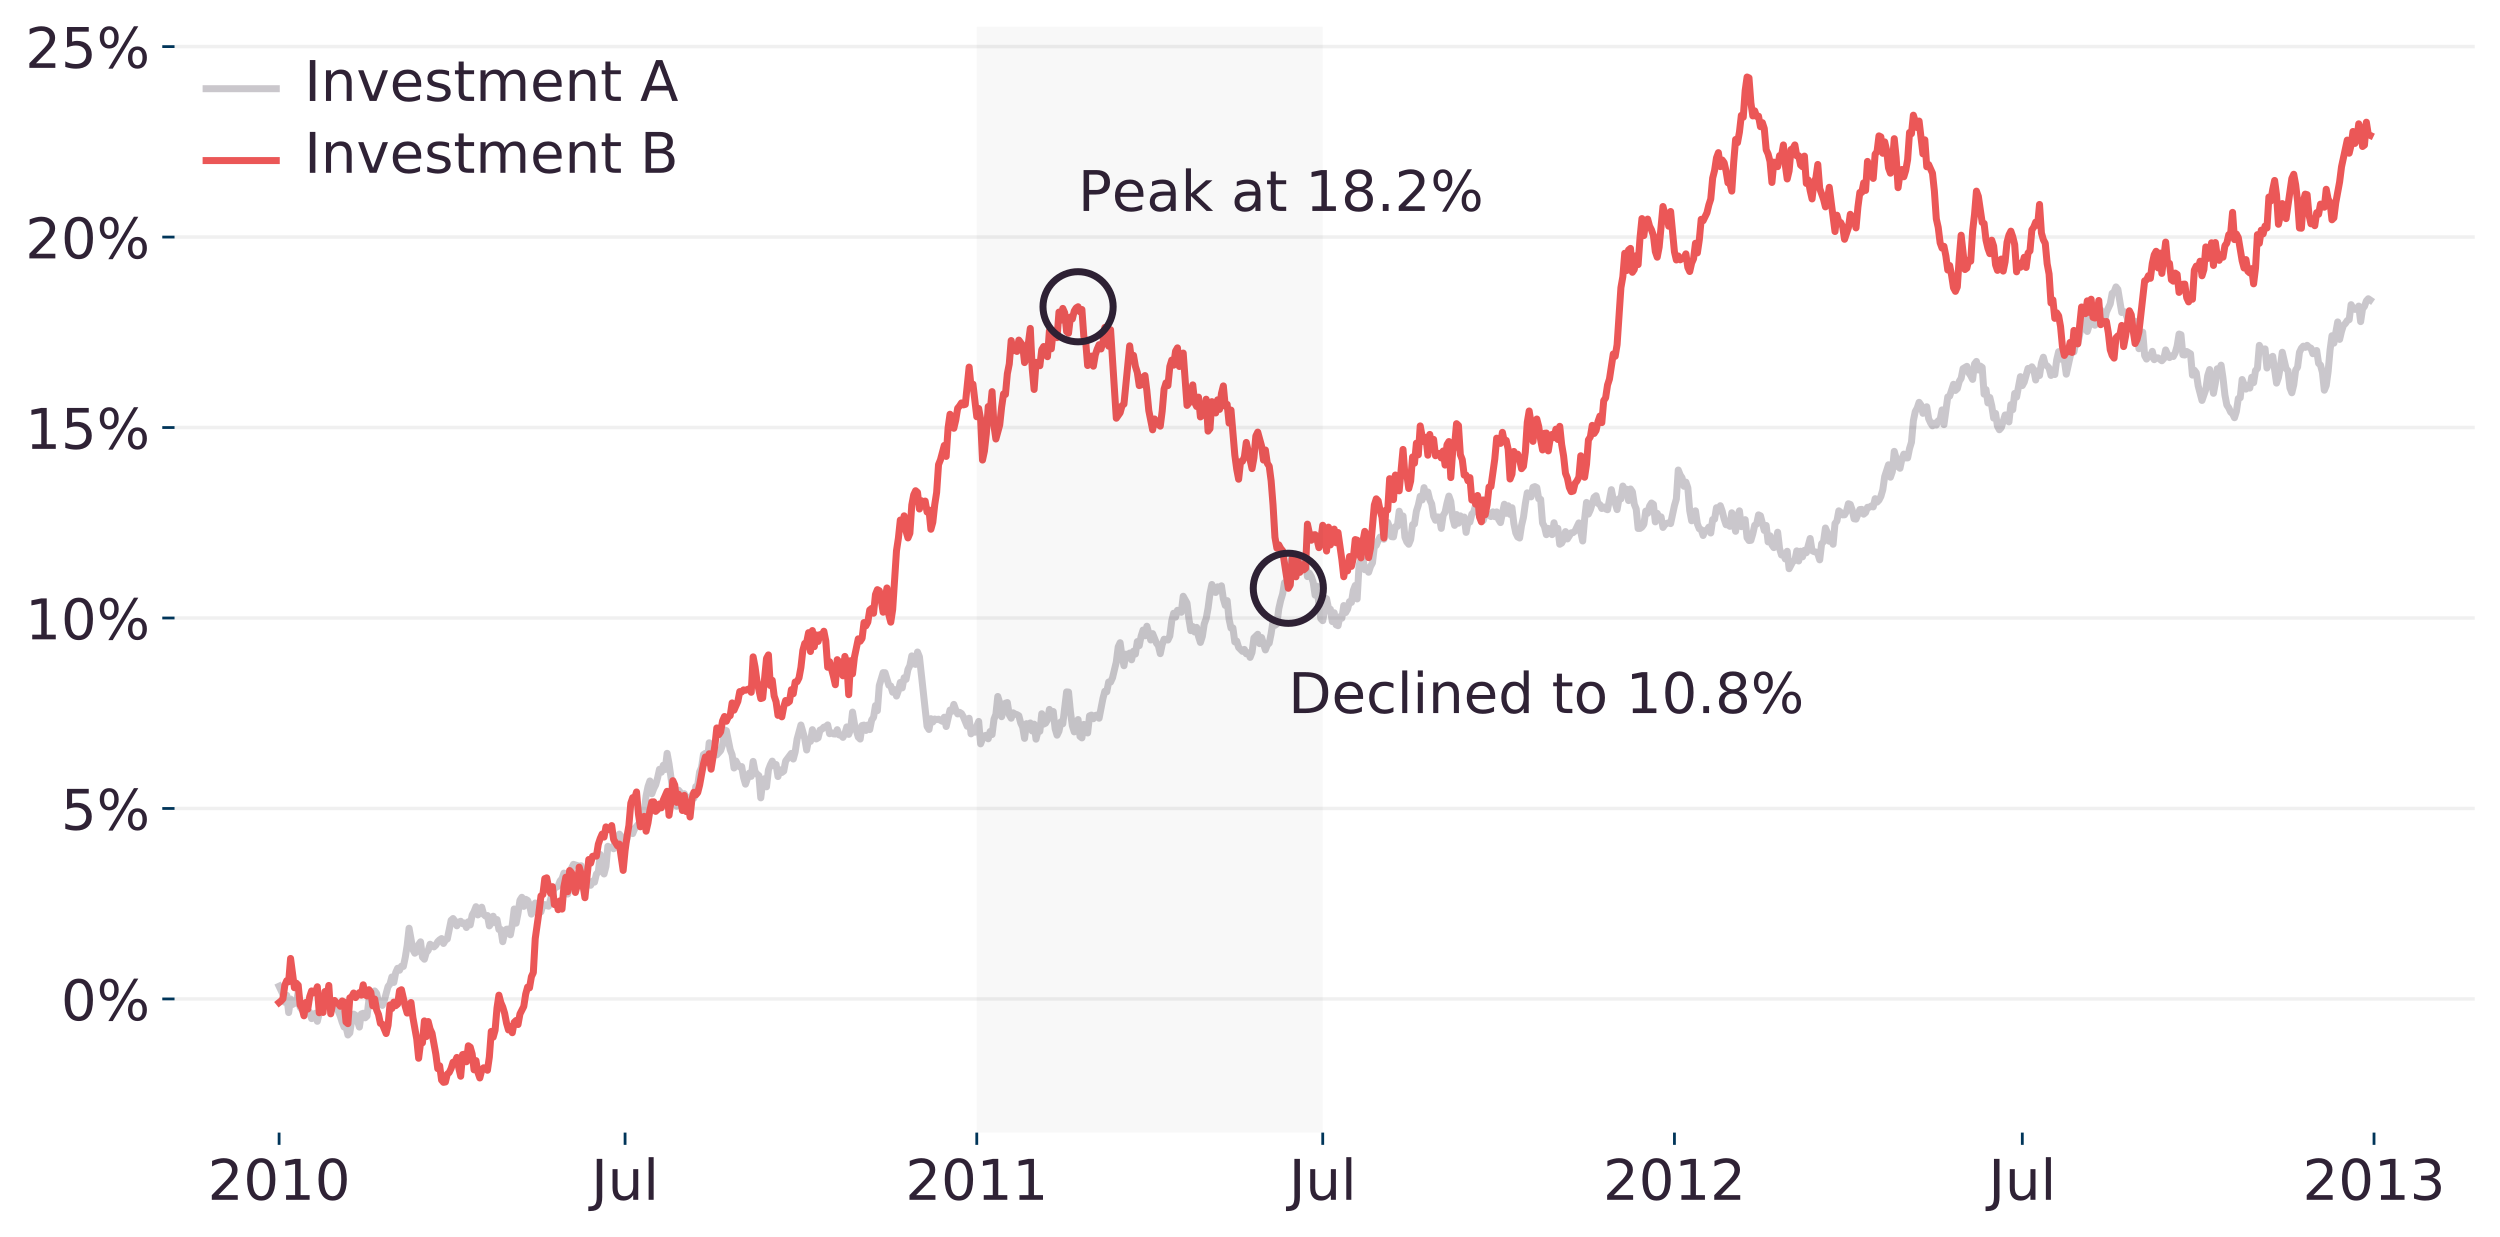 <?xml version="1.0" encoding="utf-8" standalone="no"?>
<!DOCTYPE svg PUBLIC "-//W3C//DTD SVG 1.1//EN"
  "http://www.w3.org/Graphics/SVG/1.1/DTD/svg11.dtd">
<!-- Created with matplotlib (https://matplotlib.org/) -->
<svg height="352.585pt" version="1.1" viewBox="0 0 712.737 352.585" width="712.737pt" xmlns="http://www.w3.org/2000/svg" xmlns:xlink="http://www.w3.org/1999/xlink">
 <defs>
  <style type="text/css">
*{stroke-linecap:butt;stroke-linejoin:round;}
  </style>
 </defs>
 <g id="figure_1">
  <g id="patch_1">
   <path d="M -0 352.585 
L 712.737 352.585 
L 712.737 0 
L -0 0 
z
" style="fill:none;"/>
  </g>
  <g id="axes_1">
   <g id="patch_2">
    <path d="M 49.763 322.9 
L 705.538 322.9 
L 705.538 7.627 
L 49.763 7.627 
z
" style="fill:none;"/>
   </g>
   <g id="matplotlib.axis_1">
    <g id="xtick_1">
     <g id="line2d_1">
      <defs>
       <path d="M 0 0 
L 0 3.5 
" id="mbd9f804f8b" style="stroke:#003559;stroke-width:0.8;"/>
      </defs>
      <g>
       <use style="fill:#003559;stroke:#003559;stroke-width:0.8;" x="79.57" xlink:href="#mbd9f804f8b" y="322.9"/>
      </g>
     </g>
     <g id="text_1">
      <!-- 2010 -->
      <defs>
       <path d="M 19.188 8.297 
L 53.609 8.297 
L 53.609 0 
L 7.328 0 
L 7.328 8.297 
Q 12.938 14.109 22.625 23.891 
Q 32.328 33.688 34.812 36.531 
Q 39.547 41.844 41.422 45.531 
Q 43.312 49.219 43.312 52.781 
Q 43.312 58.594 39.234 62.25 
Q 35.156 65.922 28.609 65.922 
Q 23.969 65.922 18.812 64.312 
Q 13.672 62.703 7.812 59.422 
L 7.812 69.391 
Q 13.766 71.781 18.938 73 
Q 24.125 74.219 28.422 74.219 
Q 39.75 74.219 46.484 68.547 
Q 53.219 62.891 53.219 53.422 
Q 53.219 48.922 51.531 44.891 
Q 49.859 40.875 45.406 35.406 
Q 44.188 33.984 37.641 27.219 
Q 31.109 20.453 19.188 8.297 
z
" id="DejaVuSans-50"/>
       <path d="M 31.781 66.406 
Q 24.172 66.406 20.328 58.906 
Q 16.5 51.422 16.5 36.375 
Q 16.5 21.391 20.328 13.891 
Q 24.172 6.391 31.781 6.391 
Q 39.453 6.391 43.281 13.891 
Q 47.125 21.391 47.125 36.375 
Q 47.125 51.422 43.281 58.906 
Q 39.453 66.406 31.781 66.406 
z
M 31.781 74.219 
Q 44.047 74.219 50.516 64.516 
Q 56.984 54.828 56.984 36.375 
Q 56.984 17.969 50.516 8.266 
Q 44.047 -1.422 31.781 -1.422 
Q 19.531 -1.422 13.062 8.266 
Q 6.594 17.969 6.594 36.375 
Q 6.594 54.828 13.062 64.516 
Q 19.531 74.219 31.781 74.219 
z
" id="DejaVuSans-48"/>
       <path d="M 12.406 8.297 
L 28.516 8.297 
L 28.516 63.922 
L 10.984 60.406 
L 10.984 69.391 
L 28.422 72.906 
L 38.281 72.906 
L 38.281 8.297 
L 54.391 8.297 
L 54.391 0 
L 12.406 0 
z
" id="DejaVuSans-49"/>
      </defs>
      <g style="fill:#2f2235;" transform="translate(59.21 342.057)scale(0.16 -0.16)">
       <use xlink:href="#DejaVuSans-50"/>
       <use x="63.623" xlink:href="#DejaVuSans-48"/>
       <use x="127.246" xlink:href="#DejaVuSans-49"/>
       <use x="190.869" xlink:href="#DejaVuSans-48"/>
      </g>
     </g>
    </g>
    <g id="xtick_2">
     <g id="line2d_2">
      <g>
       <use style="fill:#003559;stroke:#003559;stroke-width:0.8;" x="178.204" xlink:href="#mbd9f804f8b" y="322.9"/>
      </g>
     </g>
     <g id="text_2">
      <!-- Jul -->
      <defs>
       <path d="M 9.812 72.906 
L 19.672 72.906 
L 19.672 5.078 
Q 19.672 -8.109 14.672 -14.062 
Q 9.672 -20.016 -1.422 -20.016 
L -5.172 -20.016 
L -5.172 -11.719 
L -2.094 -11.719 
Q 4.438 -11.719 7.125 -8.047 
Q 9.812 -4.391 9.812 5.078 
z
" id="DejaVuSans-74"/>
       <path d="M 8.5 21.578 
L 8.5 54.688 
L 17.484 54.688 
L 17.484 21.922 
Q 17.484 14.156 20.5 10.266 
Q 23.531 6.391 29.594 6.391 
Q 36.859 6.391 41.078 11.031 
Q 45.312 15.672 45.312 23.688 
L 45.312 54.688 
L 54.297 54.688 
L 54.297 0 
L 45.312 0 
L 45.312 8.406 
Q 42.047 3.422 37.719 1 
Q 33.406 -1.422 27.688 -1.422 
Q 18.266 -1.422 13.375 4.438 
Q 8.5 10.297 8.5 21.578 
z
M 31.109 56 
z
" id="DejaVuSans-117"/>
       <path d="M 9.422 75.984 
L 18.406 75.984 
L 18.406 0 
L 9.422 0 
z
" id="DejaVuSans-108"/>
      </defs>
      <g style="fill:#2f2235;" transform="translate(168.551 342.057)scale(0.16 -0.16)">
       <use xlink:href="#DejaVuSans-74"/>
       <use x="29.492" xlink:href="#DejaVuSans-117"/>
       <use x="92.871" xlink:href="#DejaVuSans-108"/>
      </g>
     </g>
    </g>
    <g id="xtick_3">
     <g id="line2d_3">
      <g>
       <use style="fill:#003559;stroke:#003559;stroke-width:0.8;" x="278.472" xlink:href="#mbd9f804f8b" y="322.9"/>
      </g>
     </g>
     <g id="text_3">
      <!-- 2011 -->
      <g style="fill:#2f2235;" transform="translate(258.112 342.057)scale(0.16 -0.16)">
       <use xlink:href="#DejaVuSans-50"/>
       <use x="63.623" xlink:href="#DejaVuSans-48"/>
       <use x="127.246" xlink:href="#DejaVuSans-49"/>
       <use x="190.869" xlink:href="#DejaVuSans-49"/>
      </g>
     </g>
    </g>
    <g id="xtick_4">
     <g id="line2d_4">
      <g>
       <use style="fill:#003559;stroke:#003559;stroke-width:0.8;" x="377.105" xlink:href="#mbd9f804f8b" y="322.9"/>
      </g>
     </g>
     <g id="text_4">
      <!-- Jul -->
      <g style="fill:#2f2235;" transform="translate(367.453 342.057)scale(0.16 -0.16)">
       <use xlink:href="#DejaVuSans-74"/>
       <use x="29.492" xlink:href="#DejaVuSans-117"/>
       <use x="92.871" xlink:href="#DejaVuSans-108"/>
      </g>
     </g>
    </g>
    <g id="xtick_5">
     <g id="line2d_5">
      <g>
       <use style="fill:#003559;stroke:#003559;stroke-width:0.8;" x="477.373" xlink:href="#mbd9f804f8b" y="322.9"/>
      </g>
     </g>
     <g id="text_5">
      <!-- 2012 -->
      <g style="fill:#2f2235;" transform="translate(457.013 342.057)scale(0.16 -0.16)">
       <use xlink:href="#DejaVuSans-50"/>
       <use x="63.623" xlink:href="#DejaVuSans-48"/>
       <use x="127.246" xlink:href="#DejaVuSans-49"/>
       <use x="190.869" xlink:href="#DejaVuSans-50"/>
      </g>
     </g>
    </g>
    <g id="xtick_6">
     <g id="line2d_6">
      <g>
       <use style="fill:#003559;stroke:#003559;stroke-width:0.8;" x="576.551" xlink:href="#mbd9f804f8b" y="322.9"/>
      </g>
     </g>
     <g id="text_6">
      <!-- Jul -->
      <g style="fill:#2f2235;" transform="translate(566.899 342.057)scale(0.16 -0.16)">
       <use xlink:href="#DejaVuSans-74"/>
       <use x="29.492" xlink:href="#DejaVuSans-117"/>
       <use x="92.871" xlink:href="#DejaVuSans-108"/>
      </g>
     </g>
    </g>
    <g id="xtick_7">
     <g id="line2d_7">
      <g>
       <use style="fill:#003559;stroke:#003559;stroke-width:0.8;" x="676.819" xlink:href="#mbd9f804f8b" y="322.9"/>
      </g>
     </g>
     <g id="text_7">
      <!-- 2013 -->
      <defs>
       <path d="M 40.578 39.312 
Q 47.656 37.797 51.625 33 
Q 55.609 28.219 55.609 21.188 
Q 55.609 10.406 48.188 4.484 
Q 40.766 -1.422 27.094 -1.422 
Q 22.516 -1.422 17.656 -0.516 
Q 12.797 0.391 7.625 2.203 
L 7.625 11.719 
Q 11.719 9.328 16.594 8.109 
Q 21.484 6.891 26.812 6.891 
Q 36.078 6.891 40.938 10.547 
Q 45.797 14.203 45.797 21.188 
Q 45.797 27.641 41.281 31.266 
Q 36.766 34.906 28.719 34.906 
L 20.219 34.906 
L 20.219 43.016 
L 29.109 43.016 
Q 36.375 43.016 40.234 45.922 
Q 44.094 48.828 44.094 54.297 
Q 44.094 59.906 40.109 62.906 
Q 36.141 65.922 28.719 65.922 
Q 24.656 65.922 20.016 65.031 
Q 15.375 64.156 9.812 62.312 
L 9.812 71.094 
Q 15.438 72.656 20.344 73.438 
Q 25.25 74.219 29.594 74.219 
Q 40.828 74.219 47.359 69.109 
Q 53.906 64.016 53.906 55.328 
Q 53.906 49.266 50.438 45.094 
Q 46.969 40.922 40.578 39.312 
z
" id="DejaVuSans-51"/>
      </defs>
      <g style="fill:#2f2235;" transform="translate(656.459 342.057)scale(0.16 -0.16)">
       <use xlink:href="#DejaVuSans-50"/>
       <use x="63.623" xlink:href="#DejaVuSans-48"/>
       <use x="127.246" xlink:href="#DejaVuSans-49"/>
       <use x="190.869" xlink:href="#DejaVuSans-51"/>
      </g>
     </g>
    </g>
   </g>
   <g id="matplotlib.axis_2">
    <g id="ytick_1">
     <g id="line2d_8">
      <path clip-path="url(#p42b422befe)" d="M 49.763 284.791 
L 705.538 284.791 
" style="fill:none;stroke:#f0f0f0;stroke-linecap:square;"/>
     </g>
     <g id="line2d_9">
      <defs>
       <path d="M 0 0 
L -3.5 0 
" id="m3ea9f63f65" style="stroke:#003559;stroke-width:0.8;"/>
      </defs>
      <g>
       <use style="fill:#003559;stroke:#003559;stroke-width:0.8;" x="49.763" xlink:href="#m3ea9f63f65" y="284.791"/>
      </g>
     </g>
     <g id="text_8">
      <!-- 0% -->
      <defs>
       <path d="M 72.703 32.078 
Q 68.453 32.078 66.031 28.469 
Q 63.625 24.859 63.625 18.406 
Q 63.625 12.062 66.031 8.422 
Q 68.453 4.781 72.703 4.781 
Q 76.859 4.781 79.266 8.422 
Q 81.688 12.062 81.688 18.406 
Q 81.688 24.812 79.266 28.438 
Q 76.859 32.078 72.703 32.078 
z
M 72.703 38.281 
Q 80.422 38.281 84.953 32.906 
Q 89.5 27.547 89.5 18.406 
Q 89.5 9.281 84.938 3.922 
Q 80.375 -1.422 72.703 -1.422 
Q 64.891 -1.422 60.344 3.922 
Q 55.812 9.281 55.812 18.406 
Q 55.812 27.594 60.375 32.938 
Q 64.938 38.281 72.703 38.281 
z
M 22.312 68.016 
Q 18.109 68.016 15.688 64.375 
Q 13.281 60.75 13.281 54.391 
Q 13.281 47.953 15.672 44.328 
Q 18.062 40.719 22.312 40.719 
Q 26.562 40.719 28.969 44.328 
Q 31.391 47.953 31.391 54.391 
Q 31.391 60.688 28.953 64.344 
Q 26.516 68.016 22.312 68.016 
z
M 66.406 74.219 
L 74.219 74.219 
L 28.609 -1.422 
L 20.797 -1.422 
z
M 22.312 74.219 
Q 30.031 74.219 34.609 68.875 
Q 39.203 63.531 39.203 54.391 
Q 39.203 45.172 34.641 39.844 
Q 30.078 34.516 22.312 34.516 
Q 14.547 34.516 10.031 39.859 
Q 5.516 45.219 5.516 54.391 
Q 5.516 63.484 10.047 68.844 
Q 14.594 74.219 22.312 74.219 
z
" id="DejaVuSans-37"/>
      </defs>
      <g style="fill:#2f2235;" transform="translate(17.38 290.87)scale(0.16 -0.16)">
       <use xlink:href="#DejaVuSans-48"/>
       <use x="63.623" xlink:href="#DejaVuSans-37"/>
      </g>
     </g>
    </g>
    <g id="ytick_2">
     <g id="line2d_10">
      <path clip-path="url(#p42b422befe)" d="M 49.763 230.489 
L 705.538 230.489 
" style="fill:none;stroke:#f0f0f0;stroke-linecap:square;"/>
     </g>
     <g id="line2d_11">
      <g>
       <use style="fill:#003559;stroke:#003559;stroke-width:0.8;" x="49.763" xlink:href="#m3ea9f63f65" y="230.489"/>
      </g>
     </g>
     <g id="text_9">
      <!-- 5% -->
      <defs>
       <path d="M 10.797 72.906 
L 49.516 72.906 
L 49.516 64.594 
L 19.828 64.594 
L 19.828 46.734 
Q 21.969 47.469 24.109 47.828 
Q 26.266 48.188 28.422 48.188 
Q 40.625 48.188 47.75 41.5 
Q 54.891 34.812 54.891 23.391 
Q 54.891 11.625 47.562 5.094 
Q 40.234 -1.422 26.906 -1.422 
Q 22.312 -1.422 17.547 -0.641 
Q 12.797 0.141 7.719 1.703 
L 7.719 11.625 
Q 12.109 9.234 16.797 8.062 
Q 21.484 6.891 26.703 6.891 
Q 35.156 6.891 40.078 11.328 
Q 45.016 15.766 45.016 23.391 
Q 45.016 31 40.078 35.438 
Q 35.156 39.891 26.703 39.891 
Q 22.75 39.891 18.812 39.016 
Q 14.891 38.141 10.797 36.281 
z
" id="DejaVuSans-53"/>
      </defs>
      <g style="fill:#2f2235;" transform="translate(17.38 236.567)scale(0.16 -0.16)">
       <use xlink:href="#DejaVuSans-53"/>
       <use x="63.623" xlink:href="#DejaVuSans-37"/>
      </g>
     </g>
    </g>
    <g id="ytick_3">
     <g id="line2d_12">
      <path clip-path="url(#p42b422befe)" d="M 49.763 176.186 
L 705.538 176.186 
" style="fill:none;stroke:#f0f0f0;stroke-linecap:square;"/>
     </g>
     <g id="line2d_13">
      <g>
       <use style="fill:#003559;stroke:#003559;stroke-width:0.8;" x="49.763" xlink:href="#m3ea9f63f65" y="176.186"/>
      </g>
     </g>
     <g id="text_10">
      <!-- 10% -->
      <g style="fill:#2f2235;" transform="translate(7.2 182.265)scale(0.16 -0.16)">
       <use xlink:href="#DejaVuSans-49"/>
       <use x="63.623" xlink:href="#DejaVuSans-48"/>
       <use x="127.246" xlink:href="#DejaVuSans-37"/>
      </g>
     </g>
    </g>
    <g id="ytick_4">
     <g id="line2d_14">
      <path clip-path="url(#p42b422befe)" d="M 49.763 121.884 
L 705.538 121.884 
" style="fill:none;stroke:#f0f0f0;stroke-linecap:square;"/>
     </g>
     <g id="line2d_15">
      <g>
       <use style="fill:#003559;stroke:#003559;stroke-width:0.8;" x="49.763" xlink:href="#m3ea9f63f65" y="121.884"/>
      </g>
     </g>
     <g id="text_11">
      <!-- 15% -->
      <g style="fill:#2f2235;" transform="translate(7.2 127.962)scale(0.16 -0.16)">
       <use xlink:href="#DejaVuSans-49"/>
       <use x="63.623" xlink:href="#DejaVuSans-53"/>
       <use x="127.246" xlink:href="#DejaVuSans-37"/>
      </g>
     </g>
    </g>
    <g id="ytick_5">
     <g id="line2d_16">
      <path clip-path="url(#p42b422befe)" d="M 49.763 67.581 
L 705.538 67.581 
" style="fill:none;stroke:#f0f0f0;stroke-linecap:square;"/>
     </g>
     <g id="line2d_17">
      <g>
       <use style="fill:#003559;stroke:#003559;stroke-width:0.8;" x="49.763" xlink:href="#m3ea9f63f65" y="67.581"/>
      </g>
     </g>
     <g id="text_12">
      <!-- 20% -->
      <g style="fill:#2f2235;" transform="translate(7.2 73.66)scale(0.16 -0.16)">
       <use xlink:href="#DejaVuSans-50"/>
       <use x="63.623" xlink:href="#DejaVuSans-48"/>
       <use x="127.246" xlink:href="#DejaVuSans-37"/>
      </g>
     </g>
    </g>
    <g id="ytick_6">
     <g id="line2d_18">
      <path clip-path="url(#p42b422befe)" d="M 49.763 13.279 
L 705.538 13.279 
" style="fill:none;stroke:#f0f0f0;stroke-linecap:square;"/>
     </g>
     <g id="line2d_19">
      <g>
       <use style="fill:#003559;stroke:#003559;stroke-width:0.8;" x="49.763" xlink:href="#m3ea9f63f65" y="13.279"/>
      </g>
     </g>
     <g id="text_13">
      <!-- 25% -->
      <g style="fill:#2f2235;" transform="translate(7.2 19.358)scale(0.16 -0.16)">
       <use xlink:href="#DejaVuSans-50"/>
       <use x="63.623" xlink:href="#DejaVuSans-53"/>
       <use x="127.246" xlink:href="#DejaVuSans-37"/>
      </g>
     </g>
    </g>
   </g>
   <g id="line2d_20">
    <path clip-path="url(#p42b422befe)" d="M 79.57 281.175 
L 80.66 283.481 
L 81.205 285.727 
L 81.75 283.761 
L 82.295 288.677 
L 82.84 284.813 
L 83.385 286.378 
L 83.93 285.598 
L 84.475 286.052 
L 85.02 282.792 
L 85.565 287.187 
L 86.655 288.542 
L 87.2 286 
L 87.744 288.298 
L 88.289 288.584 
L 88.834 290.397 
L 89.379 290.218 
L 89.924 288.871 
L 90.469 291.165 
L 91.559 286.566 
L 92.104 285.389 
L 92.649 283.345 
L 93.194 284.744 
L 93.739 284.923 
L 94.284 286.868 
L 94.829 287.361 
L 95.374 286.124 
L 95.919 287.536 
L 96.463 288.308 
L 97.008 289.708 
L 97.553 291.448 
L 98.098 292.81 
L 98.643 292.75 
L 99.188 295.072 
L 99.733 294.48 
L 100.278 290.82 
L 100.823 289.13 
L 101.368 289.457 
L 102.458 292.815 
L 103.003 289.079 
L 103.548 288.881 
L 104.093 290.172 
L 104.637 289.672 
L 105.182 285.043 
L 105.727 284.694 
L 106.272 283.265 
L 106.817 282.524 
L 107.362 283.203 
L 107.907 285.6 
L 108.452 286.27 
L 108.997 286.636 
L 109.542 285.276 
L 110.632 281.253 
L 111.177 280.543 
L 111.722 278.524 
L 112.267 280.084 
L 112.812 277.262 
L 113.356 276.052 
L 113.901 276.616 
L 114.446 275.458 
L 114.991 275.535 
L 115.536 272.967 
L 116.081 269.541 
L 116.626 264.638 
L 117.716 270.735 
L 118.261 271.756 
L 118.806 271.315 
L 119.351 269.3 
L 119.896 268.515 
L 120.441 272.884 
L 120.986 273.467 
L 121.53 271.561 
L 122.075 270.966 
L 122.62 269.201 
L 123.71 269.955 
L 124.255 269.455 
L 124.8 268.462 
L 125.345 267.936 
L 125.89 267.584 
L 126.435 268.975 
L 126.98 268.053 
L 127.525 267.695 
L 128.615 262.373 
L 129.16 261.873 
L 129.704 262.615 
L 130.249 263.941 
L 130.794 262.914 
L 131.339 262.653 
L 131.884 263.325 
L 132.429 263.139 
L 132.974 264.423 
L 133.519 262.789 
L 134.064 263.69 
L 134.609 260.889 
L 135.154 259.903 
L 135.699 258.494 
L 136.244 260.84 
L 136.789 260.374 
L 137.334 258.64 
L 137.879 260.671 
L 138.423 261.172 
L 138.968 261.01 
L 139.513 263.968 
L 140.058 263.18 
L 140.603 261.216 
L 141.148 263.034 
L 141.693 262.167 
L 142.238 264.987 
L 142.783 264.983 
L 143.328 268.468 
L 143.873 265.906 
L 144.418 264.913 
L 144.963 264.878 
L 145.508 266.503 
L 146.053 263.6 
L 146.597 259.154 
L 147.142 263.195 
L 147.687 260.367 
L 148.232 256.662 
L 148.777 255.819 
L 149.322 258.403 
L 149.867 256.392 
L 150.412 256.705 
L 150.957 257.96 
L 151.502 260.608 
L 152.047 259.296 
L 152.592 257.443 
L 153.137 258.741 
L 153.682 257.493 
L 154.227 259.951 
L 154.772 258.08 
L 155.316 257.886 
L 155.861 258.211 
L 156.406 258.348 
L 157.496 254.561 
L 158.041 253.289 
L 159.131 252.626 
L 159.676 251.152 
L 160.221 250.541 
L 160.766 248.921 
L 161.311 249.526 
L 161.856 254.896 
L 162.401 252.487 
L 162.946 247.505 
L 163.49 246.422 
L 164.58 246.772 
L 165.125 246.949 
L 165.67 246.818 
L 166.215 249.25 
L 166.76 250.319 
L 167.305 252.462 
L 167.85 251.815 
L 168.395 252.389 
L 168.94 251.19 
L 169.485 251.491 
L 170.03 249.192 
L 170.575 248.622 
L 171.12 243.614 
L 171.665 247.798 
L 172.209 249.16 
L 172.754 247.047 
L 173.299 241.274 
L 173.844 241.744 
L 174.389 241.554 
L 174.934 241.974 
L 175.479 238.876 
L 176.024 239.435 
L 176.569 237.804 
L 177.114 238.437 
L 177.659 241.228 
L 178.204 240.428 
L 178.749 239.199 
L 179.294 236.18 
L 179.839 236.339 
L 180.383 237.648 
L 180.928 236.28 
L 182.018 234.913 
L 182.563 234.987 
L 183.108 232.259 
L 183.653 231.326 
L 184.198 226.893 
L 184.743 224.258 
L 185.288 222.654 
L 185.833 226.298 
L 186.378 224.827 
L 186.923 223.771 
L 187.468 221.817 
L 188.013 219.324 
L 188.557 220.154 
L 189.102 218.164 
L 189.647 219.367 
L 190.192 214.772 
L 190.737 217.758 
L 191.827 225.426 
L 192.372 227.373 
L 192.917 229.84 
L 193.462 225.284 
L 194.007 225.939 
L 194.552 228.921 
L 195.097 226.283 
L 195.642 227.533 
L 196.187 230.269 
L 196.732 228.179 
L 197.276 226.661 
L 197.821 227.564 
L 198.366 224.253 
L 198.911 223.864 
L 199.456 220.062 
L 200.001 218.812 
L 200.546 215.127 
L 201.091 214.78 
L 201.636 217.507 
L 202.181 211.764 
L 202.726 212.935 
L 203.271 213.302 
L 203.816 214.829 
L 204.361 215.206 
L 205.45 213.991 
L 205.995 212.368 
L 206.54 208.122 
L 207.085 208.308 
L 208.175 213.729 
L 208.72 215.176 
L 209.265 218.952 
L 209.81 216.958 
L 210.355 218.015 
L 210.9 218.638 
L 211.445 218.549 
L 211.99 221.675 
L 212.535 223.561 
L 213.625 220.406 
L 214.169 221.332 
L 214.714 217.077 
L 215.259 219.996 
L 215.804 220.697 
L 216.349 221.135 
L 216.894 227.464 
L 217.439 222.941 
L 217.984 222.007 
L 218.529 224.314 
L 219.074 219.518 
L 219.619 218.076 
L 220.164 216.993 
L 220.709 218.3 
L 221.254 217.962 
L 221.799 221.386 
L 222.343 219.465 
L 222.888 220.234 
L 223.433 219.833 
L 223.978 216.972 
L 225.613 214.79 
L 226.158 216.391 
L 226.703 214.368 
L 227.248 210.704 
L 228.338 206.699 
L 229.428 210.57 
L 229.973 213.82 
L 230.518 210.875 
L 231.062 211.371 
L 231.607 208.031 
L 232.152 209.755 
L 232.697 210.677 
L 233.242 210.361 
L 233.787 208.129 
L 234.332 207.893 
L 234.877 207.308 
L 235.422 207.175 
L 235.967 206.669 
L 236.512 209.174 
L 237.057 208.892 
L 237.602 209.231 
L 238.147 209.269 
L 238.692 208.031 
L 239.236 209.52 
L 239.781 209.623 
L 240.326 210.219 
L 240.871 209.156 
L 241.416 207.239 
L 241.961 209.368 
L 242.506 207.913 
L 243.051 203.014 
L 243.596 206.356 
L 244.686 210.148 
L 245.231 210.702 
L 245.776 206.843 
L 246.321 206.718 
L 246.866 208.241 
L 247.41 206.701 
L 247.955 208.003 
L 248.5 205.296 
L 249.045 204.49 
L 249.59 201.156 
L 250.135 202.608 
L 250.68 195.432 
L 251.77 191.762 
L 252.315 191.787 
L 253.405 195.351 
L 253.95 195.575 
L 254.495 197.354 
L 255.04 196.596 
L 255.585 198.441 
L 256.129 196.889 
L 256.674 194.549 
L 257.219 196.115 
L 257.764 193.217 
L 258.309 193.682 
L 258.854 190.867 
L 259.399 189.738 
L 259.944 186.991 
L 260.489 189.255 
L 261.034 189.412 
L 261.579 185.887 
L 262.124 187.256 
L 264.303 207.105 
L 264.848 207.969 
L 265.393 204.901 
L 265.938 205.838 
L 266.483 204.99 
L 267.028 205.152 
L 267.573 205.038 
L 268.663 205.647 
L 269.208 204.478 
L 269.753 207.127 
L 270.843 202.441 
L 271.388 202.803 
L 271.933 200.826 
L 272.478 202.373 
L 273.022 203.534 
L 273.567 203.074 
L 274.112 203.424 
L 274.657 204.377 
L 275.747 207.056 
L 276.292 204.776 
L 276.837 209.214 
L 277.382 208.301 
L 277.927 208.756 
L 278.472 206.97 
L 279.017 205.677 
L 279.562 212.067 
L 280.107 210.618 
L 280.652 209.772 
L 281.196 209.627 
L 281.741 210.621 
L 282.286 208.548 
L 282.831 209.414 
L 283.376 205.058 
L 283.921 203.647 
L 284.466 198.562 
L 285.011 200.309 
L 285.556 204.325 
L 286.646 200.476 
L 287.191 200.298 
L 287.736 203.806 
L 288.281 204.757 
L 288.826 203.221 
L 289.37 203.557 
L 289.915 203.733 
L 290.46 204.048 
L 291.005 206.133 
L 291.55 207.28 
L 292.095 210.506 
L 292.64 206.309 
L 293.185 207.322 
L 293.73 206.116 
L 294.275 208.402 
L 294.82 206.461 
L 295.365 210.729 
L 295.91 208.499 
L 296.455 208.487 
L 297 203.486 
L 297.545 206.442 
L 298.089 206.17 
L 298.634 205.22 
L 299.179 202.252 
L 299.724 203.145 
L 300.269 202.849 
L 300.814 207.759 
L 301.359 209.596 
L 301.904 208.453 
L 302.449 205.792 
L 302.994 206.354 
L 304.084 197.259 
L 304.629 197.306 
L 305.174 202.876 
L 305.719 206.934 
L 306.263 208.65 
L 306.808 205.962 
L 307.353 205.145 
L 307.898 209.933 
L 308.443 210.37 
L 308.988 206.532 
L 309.533 207.31 
L 310.078 208.961 
L 310.623 204.093 
L 311.168 203.874 
L 311.713 204.897 
L 312.258 203.986 
L 312.803 203.852 
L 313.348 204.759 
L 314.438 199.143 
L 314.982 197.078 
L 315.527 197.224 
L 316.072 194.437 
L 316.617 194.459 
L 317.162 193.266 
L 318.252 188.731 
L 318.797 184.404 
L 319.342 183.237 
L 319.887 187.141 
L 320.432 189.792 
L 320.977 186.507 
L 321.522 187.196 
L 322.067 186.185 
L 322.612 188.106 
L 323.156 185.643 
L 323.701 186.459 
L 324.246 182.909 
L 324.791 184.078 
L 325.336 181.328 
L 325.881 179.627 
L 326.426 181.251 
L 326.971 178.54 
L 328.061 182.455 
L 328.606 180.644 
L 329.696 183.352 
L 330.241 184.072 
L 330.786 186.35 
L 331.331 183.778 
L 331.875 182.238 
L 332.965 182.468 
L 333.51 181.301 
L 334.055 177.005 
L 334.6 174.829 
L 335.145 175.948 
L 335.69 173.994 
L 336.235 174.181 
L 336.78 174.56 
L 337.325 169.998 
L 338.415 171.96 
L 338.96 176.543 
L 339.505 179.796 
L 340.049 178.625 
L 340.594 180.185 
L 341.139 178.862 
L 341.684 181.423 
L 342.229 183.152 
L 342.774 181.453 
L 343.319 177.882 
L 343.864 176.372 
L 344.409 173.413 
L 344.954 169.234 
L 345.499 166.637 
L 346.044 168.752 
L 346.589 168.908 
L 347.134 167.295 
L 347.679 168.197 
L 348.224 167.012 
L 348.768 170.717 
L 349.313 172.608 
L 349.858 171.244 
L 350.403 176.514 
L 350.948 179.063 
L 351.493 179.009 
L 352.038 183.011 
L 352.583 182.779 
L 353.128 184.583 
L 354.218 185.696 
L 354.763 185.152 
L 355.308 186.393 
L 355.853 186.084 
L 356.398 187.413 
L 356.942 186.001 
L 357.487 181.891 
L 358.577 180.826 
L 359.122 183.5 
L 359.667 181.757 
L 360.757 185.289 
L 361.302 183.871 
L 361.847 183.345 
L 362.392 180.619 
L 362.937 177.088 
L 363.482 178.28 
L 364.027 177.877 
L 364.572 173.58 
L 365.116 171.169 
L 365.661 169.361 
L 366.206 166.125 
L 366.751 167.484 
L 367.296 165.855 
L 368.386 158.345 
L 368.931 160.202 
L 369.476 160.713 
L 370.021 159.689 
L 370.566 160.291 
L 371.111 161.142 
L 371.656 159.389 
L 372.201 160.147 
L 372.746 164.378 
L 373.291 163.407 
L 373.835 164.335 
L 374.38 166.002 
L 374.925 169.677 
L 375.47 167.145 
L 376.015 172.409 
L 376.56 176.385 
L 377.105 176.947 
L 378.195 170.684 
L 378.74 173.359 
L 379.285 173.687 
L 379.83 177.207 
L 380.375 174.696 
L 380.92 178.131 
L 381.465 178.376 
L 382.009 175.816 
L 382.554 176.251 
L 383.099 172.642 
L 383.644 174.63 
L 384.189 173.65 
L 384.734 171.51 
L 385.279 171.748 
L 385.824 168.326 
L 386.369 166.91 
L 386.914 170.755 
L 387.459 161.157 
L 388.004 159.49 
L 388.549 159.131 
L 389.094 162.423 
L 389.639 162.128 
L 390.184 163.142 
L 390.728 161.488 
L 391.273 160.491 
L 391.818 155.907 
L 392.363 155.463 
L 392.908 154.116 
L 393.453 153.111 
L 394.543 153.722 
L 395.088 150.944 
L 395.633 148.942 
L 396.178 150.381 
L 396.723 153 
L 397.268 153.066 
L 397.813 150.138 
L 398.358 150.107 
L 398.902 145.744 
L 399.447 147.544 
L 399.992 147.098 
L 400.537 153.158 
L 401.082 154.51 
L 401.627 155.163 
L 402.172 153.823 
L 402.717 149.56 
L 403.262 149.376 
L 403.807 145.725 
L 404.352 144.005 
L 404.897 141.485 
L 405.442 142.532 
L 405.987 139.03 
L 406.532 141.573 
L 407.077 140.257 
L 407.621 142.5 
L 408.166 143.674 
L 408.711 147.161 
L 409.256 148.325 
L 409.801 147.368 
L 410.346 147.437 
L 410.891 150.636 
L 411.436 146.948 
L 411.981 146.023 
L 412.526 143.455 
L 413.071 141.428 
L 413.616 142.963 
L 414.161 147.64 
L 414.706 149.78 
L 415.251 146.69 
L 415.795 149.17 
L 416.34 147.077 
L 416.885 148.477 
L 417.43 147.417 
L 417.975 151.781 
L 418.52 148.836 
L 419.065 148.834 
L 419.61 146.57 
L 420.155 146.006 
L 420.7 143.952 
L 421.245 144.103 
L 421.79 142.18 
L 422.335 145.79 
L 422.88 148.338 
L 423.425 146.466 
L 423.969 146.462 
L 425.059 147.264 
L 425.604 145.937 
L 426.149 147.291 
L 426.694 145.944 
L 427.239 148.088 
L 427.784 148.985 
L 428.874 143.757 
L 429.419 146.35 
L 429.964 144.197 
L 430.509 146.647 
L 431.054 144.753 
L 431.599 149.31 
L 432.144 151.94 
L 432.688 153.082 
L 433.233 153.389 
L 433.778 149.824 
L 434.323 147.518 
L 434.868 143.564 
L 435.413 140.503 
L 436.503 141.655 
L 437.048 138.927 
L 437.593 138.728 
L 438.138 139.015 
L 438.683 142.205 
L 439.228 142.367 
L 439.773 149.125 
L 440.318 150.14 
L 440.862 152.434 
L 441.407 150.647 
L 441.952 151.717 
L 442.497 152.42 
L 443.042 149.039 
L 443.587 151.503 
L 444.132 150.633 
L 444.677 155.159 
L 445.222 154.842 
L 445.767 153.746 
L 446.312 151.554 
L 446.857 153.647 
L 447.947 151.897 
L 448.492 151.845 
L 449.037 151.38 
L 450.126 149.081 
L 451.216 154.233 
L 451.761 148.037 
L 452.306 143.243 
L 452.851 146.561 
L 453.396 145.359 
L 454.486 141.779 
L 455.031 141.334 
L 455.576 143.514 
L 456.121 143.862 
L 456.666 144.968 
L 457.211 144.539 
L 457.755 145.098 
L 458.3 145.322 
L 459.39 139.604 
L 459.935 142.413 
L 460.48 143.443 
L 461.025 145.285 
L 461.57 142.186 
L 462.115 142.233 
L 462.66 138.573 
L 463.205 139.65 
L 463.75 139.486 
L 464.295 142.708 
L 464.84 139.409 
L 465.385 140.202 
L 465.93 143.758 
L 466.474 145.113 
L 467.019 150.664 
L 467.564 150.643 
L 468.109 150.269 
L 468.654 149.467 
L 469.199 145.709 
L 469.744 146.347 
L 470.289 144.27 
L 470.834 143.405 
L 471.379 143.78 
L 471.924 148.778 
L 472.469 146.363 
L 473.014 147.498 
L 473.559 147.355 
L 474.104 150.365 
L 474.648 149.575 
L 475.193 149.212 
L 475.738 149.041 
L 476.283 149.272 
L 477.373 144.145 
L 477.918 142.264 
L 478.463 134.004 
L 479.008 135.389 
L 479.553 136.227 
L 480.098 138.633 
L 480.643 137.458 
L 481.188 139.054 
L 481.733 145.602 
L 482.278 148.476 
L 482.822 148.201 
L 483.367 145.632 
L 483.912 149.348 
L 484.457 150.745 
L 485.002 150.987 
L 485.547 152.665 
L 486.092 151.273 
L 486.637 151.164 
L 487.182 150.282 
L 487.727 151.953 
L 488.272 148.109 
L 488.817 148.011 
L 489.362 144.748 
L 489.907 145.725 
L 490.452 144.18 
L 490.997 145.748 
L 491.541 147.978 
L 492.086 149.602 
L 492.631 149.615 
L 493.176 150.05 
L 493.721 146.193 
L 494.811 151.473 
L 495.356 147.228 
L 495.901 145.639 
L 496.446 150.15 
L 496.991 148.838 
L 497.536 148.159 
L 498.081 153.303 
L 498.626 154.105 
L 499.171 154.049 
L 499.715 152.17 
L 500.26 149.745 
L 500.805 149.412 
L 501.35 146.789 
L 501.895 147.048 
L 502.985 151.231 
L 503.53 149.809 
L 504.075 154.492 
L 504.62 152.745 
L 505.165 155.342 
L 505.71 156.117 
L 506.255 154.79 
L 506.8 151.73 
L 507.345 156.363 
L 507.89 158.223 
L 508.434 158.005 
L 508.979 159.353 
L 509.524 157.167 
L 510.069 162.133 
L 511.159 160.033 
L 511.704 159.816 
L 512.249 157.048 
L 512.794 159.934 
L 513.339 157.152 
L 513.884 158.76 
L 514.429 156.902 
L 514.974 157.591 
L 516.064 153.522 
L 516.608 156.987 
L 517.153 157.264 
L 517.698 157.39 
L 518.243 157.869 
L 518.788 159.604 
L 519.333 155.021 
L 519.878 154.414 
L 520.423 150.533 
L 520.968 151.823 
L 521.513 154.313 
L 522.058 153.892 
L 522.603 155.165 
L 523.148 149.255 
L 523.693 148.556 
L 524.238 145.64 
L 524.783 146.09 
L 525.327 146.79 
L 525.872 146.766 
L 526.417 145.796 
L 526.962 143.615 
L 527.507 143.816 
L 528.052 145.387 
L 528.597 147.905 
L 529.142 147.994 
L 530.232 145.273 
L 530.777 145.217 
L 531.322 146.589 
L 531.867 146.131 
L 532.412 144.631 
L 532.957 144.622 
L 533.501 144.247 
L 534.046 144.517 
L 534.591 142.172 
L 535.136 143.15 
L 535.681 142.595 
L 536.226 141.526 
L 536.771 139.643 
L 537.316 135.86 
L 538.406 132.509 
L 538.951 136.05 
L 539.496 134.452 
L 540.041 128.68 
L 540.586 130.642 
L 541.131 133.07 
L 541.675 133.501 
L 542.22 130.874 
L 542.765 129.472 
L 543.31 130.556 
L 543.855 130.545 
L 544.4 127.872 
L 544.945 126.099 
L 545.49 119.952 
L 546.035 117.335 
L 546.58 116.347 
L 547.125 114.703 
L 547.67 115.478 
L 548.215 117.831 
L 548.76 117.299 
L 549.305 115.967 
L 549.85 119.367 
L 550.394 120.573 
L 550.939 121.396 
L 551.484 120.631 
L 552.029 121.181 
L 552.574 119.967 
L 553.119 119.62 
L 553.664 116.865 
L 554.209 121.055 
L 555.299 113.155 
L 555.844 112.926 
L 556.934 109.558 
L 557.479 111.316 
L 558.024 110.799 
L 558.568 108.736 
L 559.113 107.852 
L 559.658 105.094 
L 560.748 104.444 
L 561.293 106.286 
L 561.838 107.106 
L 562.383 108.165 
L 562.928 103.756 
L 563.473 103.044 
L 564.018 105.475 
L 564.563 104.364 
L 565.108 104.748 
L 565.653 112.378 
L 566.198 111.069 
L 566.743 114.879 
L 567.287 113.324 
L 567.832 115.64 
L 568.377 119.199 
L 568.922 117.86 
L 569.467 121.503 
L 570.012 122.518 
L 570.557 121.907 
L 571.647 118.312 
L 572.192 118.301 
L 572.737 120.285 
L 573.282 115.372 
L 573.827 116.792 
L 574.372 112.167 
L 574.917 113.204 
L 576.006 107.382 
L 576.551 109.921 
L 577.096 108.923 
L 578.186 105.04 
L 578.731 105.441 
L 579.276 104.574 
L 579.821 105.472 
L 580.366 108.335 
L 580.911 105.748 
L 581.456 107.061 
L 582.001 103.472 
L 582.546 101.842 
L 583.091 104.005 
L 583.635 104.31 
L 584.18 104.933 
L 584.725 107.036 
L 585.27 105.666 
L 585.815 106.775 
L 586.36 102.547 
L 586.905 100.261 
L 587.45 102.394 
L 587.995 102.34 
L 588.54 102.812 
L 589.085 106.677 
L 590.72 99.26 
L 591.265 100.319 
L 591.81 97.5 
L 592.354 97.931 
L 592.899 95.447 
L 593.444 90.72 
L 593.989 90.258 
L 594.534 93.789 
L 595.079 94.495 
L 595.624 92.755 
L 596.169 89.534 
L 596.714 92.335 
L 597.259 92.719 
L 597.804 92.019 
L 598.349 90.803 
L 598.894 88.369 
L 599.439 90.697 
L 599.984 91.678 
L 600.528 88.996 
L 601.618 86.632 
L 602.163 83.637 
L 602.708 83.265 
L 603.253 81.801 
L 603.798 82.508 
L 604.888 89.094 
L 605.433 88.799 
L 605.978 89.207 
L 606.523 90.781 
L 607.068 89.864 
L 607.613 92.041 
L 608.158 91.652 
L 608.703 91.599 
L 609.247 93.644 
L 609.792 99.411 
L 610.337 95.605 
L 610.882 94.694 
L 611.427 101.39 
L 611.972 102.37 
L 612.517 101.268 
L 613.062 101.745 
L 613.607 100.169 
L 614.152 102.539 
L 614.697 101.992 
L 615.242 102.025 
L 616.332 102.845 
L 616.877 102.236 
L 617.421 99.767 
L 617.966 101.011 
L 618.511 101.943 
L 619.056 101.432 
L 619.601 101.635 
L 620.146 100.553 
L 620.691 98.625 
L 621.236 95.237 
L 621.781 95.431 
L 622.326 101.136 
L 622.871 101.21 
L 623.416 100.209 
L 624.506 100.868 
L 625.051 106.943 
L 625.596 105.557 
L 626.14 106.274 
L 626.685 109.994 
L 627.775 114.164 
L 628.865 111.017 
L 629.41 107.098 
L 629.955 105.358 
L 631.045 112.132 
L 631.59 109.184 
L 632.135 105.128 
L 632.68 105.627 
L 633.225 104.111 
L 633.77 107.821 
L 634.314 112.629 
L 634.859 115.482 
L 635.404 116.277 
L 635.949 117.483 
L 636.494 117.959 
L 637.039 119.088 
L 637.584 117.285 
L 638.129 113.605 
L 638.674 113.412 
L 639.219 108.205 
L 640.309 110.927 
L 640.854 109.848 
L 641.399 110.641 
L 641.944 107.572 
L 642.488 109.09 
L 643.033 105.65 
L 643.578 105.056 
L 644.123 98.459 
L 644.668 99.537 
L 645.213 99.949 
L 645.758 99.476 
L 646.303 104.919 
L 647.393 101.97 
L 647.938 101.59 
L 649.028 109.219 
L 649.573 107.637 
L 650.118 104.565 
L 650.663 100.425 
L 651.752 105.109 
L 652.297 105.695 
L 652.842 110.591 
L 653.387 111.974 
L 653.932 109.727 
L 654.477 105.502 
L 655.022 104.693 
L 655.567 100.436 
L 656.112 99.29 
L 656.657 98.7 
L 657.202 99.033 
L 657.747 98.455 
L 658.292 99 
L 658.837 99.256 
L 659.381 100.836 
L 659.926 100.075 
L 660.471 99.935 
L 661.016 103.593 
L 661.561 104.101 
L 662.106 106.166 
L 662.651 111.244 
L 663.196 109.923 
L 663.741 105.89 
L 664.286 99.793 
L 664.831 95.718 
L 665.376 97.835 
L 666.466 91.779 
L 667.011 96.76 
L 667.556 94.462 
L 668.1 92.758 
L 668.645 92.238 
L 669.19 91.397 
L 669.735 91.144 
L 670.28 86.863 
L 670.825 87.791 
L 671.37 88.2 
L 671.915 88.077 
L 672.46 87.266 
L 673.005 91.689 
L 673.55 88.034 
L 674.095 87.35 
L 674.64 85.785 
L 675.185 85.174 
L 675.73 85.549 
L 675.73 85.549 
" style="fill:none;stroke:#2f2235;stroke-linecap:square;stroke-opacity:0.25;stroke-width:2;"/>
   </g>
   <g id="line2d_21">
    <path clip-path="url(#p42b422befe)" d="M 79.57 285.816 
L 80.115 285.372 
L 80.66 284.745 
L 81.205 280.849 
L 81.75 279.585 
L 82.295 279.889 
L 82.84 273.255 
L 83.93 281.598 
L 84.475 280.307 
L 85.02 280.869 
L 85.565 286.54 
L 86.11 287.424 
L 86.655 289.602 
L 87.2 285.801 
L 87.744 287.692 
L 88.289 284.146 
L 88.834 282.515 
L 89.379 283.057 
L 89.924 282.856 
L 90.469 281.324 
L 91.014 288.736 
L 91.559 287.543 
L 92.104 288.643 
L 92.649 282.675 
L 93.194 284.799 
L 93.739 280.945 
L 94.284 289.035 
L 94.829 286.26 
L 95.374 285.23 
L 95.919 285.902 
L 96.463 286.164 
L 97.008 286.88 
L 97.553 285.373 
L 98.098 285.678 
L 98.643 291.366 
L 99.188 291.837 
L 99.733 284.472 
L 100.278 284.188 
L 100.823 283.108 
L 101.368 284.405 
L 102.458 282.993 
L 103.003 283.713 
L 103.548 280.766 
L 104.093 283.652 
L 104.637 283.945 
L 105.182 282.166 
L 105.727 282.906 
L 106.272 286.768 
L 106.817 284.821 
L 107.362 287.889 
L 107.907 289.21 
L 108.452 291.766 
L 108.997 291.994 
L 110.087 294.656 
L 110.632 292.326 
L 111.177 286.492 
L 111.722 287.524 
L 112.267 285.693 
L 112.812 286.719 
L 113.356 286.265 
L 113.901 282.464 
L 114.446 282.168 
L 115.536 286.945 
L 116.081 288.819 
L 116.626 288.731 
L 117.171 285.814 
L 117.716 290.105 
L 118.806 296.195 
L 119.351 301.704 
L 119.896 297.322 
L 120.441 297.308 
L 120.986 291.056 
L 121.53 295.539 
L 122.075 291.233 
L 122.62 293.375 
L 123.165 294.561 
L 124.255 300.551 
L 124.8 304.671 
L 125.345 303.85 
L 125.89 307.927 
L 126.435 308.569 
L 126.98 308.469 
L 127.525 306.216 
L 128.07 305.766 
L 128.615 304.61 
L 129.16 302.835 
L 129.704 302.76 
L 130.249 301.466 
L 130.794 304.479 
L 131.339 306.831 
L 131.884 300.644 
L 132.429 300.552 
L 132.974 302.703 
L 133.519 298.152 
L 134.064 298.526 
L 134.609 300.476 
L 135.154 304.999 
L 135.699 302.377 
L 136.244 305.729 
L 136.789 307.322 
L 137.334 305.138 
L 137.879 304.421 
L 138.423 304.568 
L 138.968 305.123 
L 139.513 301.33 
L 140.058 294.044 
L 140.603 295.686 
L 141.148 293.72 
L 141.693 287.357 
L 142.238 283.718 
L 142.783 285.826 
L 143.328 287.096 
L 143.873 288.908 
L 144.418 291.742 
L 144.963 293.63 
L 145.508 292.653 
L 146.053 294.421 
L 146.597 291.461 
L 147.142 290.931 
L 147.687 292.086 
L 148.232 289.087 
L 149.322 286.929 
L 149.867 283.415 
L 150.412 281.413 
L 150.957 281.636 
L 151.502 278.441 
L 152.047 277.294 
L 152.592 267.591 
L 153.682 259.856 
L 154.227 255.418 
L 154.772 255.015 
L 155.316 250.485 
L 155.861 250.27 
L 156.406 252.928 
L 156.951 254.684 
L 157.496 252.781 
L 158.041 257.881 
L 158.586 257.05 
L 159.131 259.349 
L 159.676 256.819 
L 160.221 259.177 
L 160.766 252.798 
L 161.311 250.087 
L 161.856 254.217 
L 162.401 248.19 
L 162.946 248.819 
L 163.49 251.131 
L 164.035 254.434 
L 164.58 252.397 
L 165.125 247.213 
L 165.67 249.026 
L 166.76 255.936 
L 167.85 245.046 
L 168.395 246.086 
L 168.94 244.135 
L 169.485 244.008 
L 170.03 244.076 
L 170.575 240.68 
L 171.12 239.048 
L 171.665 237.792 
L 172.209 238.649 
L 172.754 235.741 
L 173.299 236.563 
L 173.844 236.256 
L 174.389 235.371 
L 174.934 239.324 
L 176.024 241.125 
L 176.569 240.645 
L 177.659 248.151 
L 178.204 242.546 
L 178.749 238.495 
L 179.294 235.337 
L 179.839 228.983 
L 180.383 227.407 
L 180.928 227.581 
L 181.473 225.788 
L 182.018 232.104 
L 182.563 235.717 
L 183.108 232.996 
L 183.653 232.746 
L 184.198 236.97 
L 184.743 234.593 
L 185.288 231.05 
L 185.833 228.627 
L 186.378 228.592 
L 186.923 231.319 
L 187.468 230.812 
L 188.013 229.214 
L 188.557 230.303 
L 189.102 228.101 
L 190.192 225.602 
L 190.737 232.446 
L 191.282 228.616 
L 191.827 222.568 
L 192.372 223.815 
L 192.917 228.758 
L 193.462 226.43 
L 194.007 227.89 
L 194.552 231.067 
L 195.097 226.765 
L 195.642 231.374 
L 196.187 228.783 
L 196.732 232.919 
L 197.276 227.789 
L 197.821 225.879 
L 198.366 226.624 
L 198.911 225.972 
L 199.456 223.834 
L 200.546 217.843 
L 201.091 215.812 
L 201.636 217.326 
L 202.181 214.888 
L 202.726 219.295 
L 203.816 212.52 
L 204.361 207.535 
L 204.906 209.449 
L 205.45 208.659 
L 205.995 205.525 
L 206.54 204.272 
L 207.085 205.624 
L 207.63 204.408 
L 208.175 204.028 
L 208.72 200.401 
L 209.265 202.466 
L 210.355 199.964 
L 210.9 197.161 
L 211.445 197.275 
L 211.99 196.685 
L 212.535 196.792 
L 213.625 196.357 
L 214.169 197.366 
L 214.714 187.27 
L 215.259 190.123 
L 215.804 194.136 
L 216.894 199.16 
L 217.439 198.977 
L 218.529 187.699 
L 219.074 186.713 
L 219.619 195.444 
L 220.164 193.946 
L 220.709 198.43 
L 221.254 200.049 
L 221.799 203.945 
L 222.343 202.313 
L 222.888 204.368 
L 223.433 201.524 
L 223.978 199.708 
L 224.523 200.409 
L 225.068 199.984 
L 225.613 196.619 
L 226.158 197.788 
L 226.703 194.423 
L 227.248 194.348 
L 227.793 193.254 
L 228.338 190.288 
L 228.883 185.428 
L 229.428 183.432 
L 229.973 183.08 
L 230.518 180.368 
L 231.062 185.743 
L 231.607 179.772 
L 232.152 184.363 
L 232.697 181.002 
L 233.242 182.872 
L 233.787 180.92 
L 234.332 181.191 
L 234.877 179.963 
L 235.422 182.679 
L 235.967 190.237 
L 236.512 188.653 
L 237.602 192.792 
L 238.147 195.212 
L 238.692 188.071 
L 239.236 189.993 
L 239.781 188.692 
L 240.326 192.664 
L 240.871 187.137 
L 241.416 188.969 
L 241.961 198.046 
L 242.506 188.362 
L 243.051 192.114 
L 243.596 187.342 
L 244.686 182.13 
L 245.231 182.812 
L 245.776 181.993 
L 246.321 177.483 
L 246.866 178.416 
L 247.41 177.372 
L 247.955 173.903 
L 248.5 173.458 
L 249.045 174.839 
L 249.59 169.486 
L 250.135 168.108 
L 250.68 168.414 
L 251.225 171.066 
L 251.77 174.54 
L 252.86 167.625 
L 253.405 175.314 
L 253.95 177.377 
L 254.495 173.777 
L 255.585 156.999 
L 256.129 153.422 
L 256.674 148.259 
L 257.219 150.044 
L 257.764 147.06 
L 258.309 151.453 
L 258.854 153.36 
L 259.399 152.04 
L 259.944 143.965 
L 260.489 141.063 
L 261.034 139.903 
L 261.579 140.382 
L 262.124 145.114 
L 262.669 142.748 
L 263.214 143.885 
L 263.759 142.856 
L 264.303 145.984 
L 264.848 145.389 
L 265.393 150.891 
L 265.938 148.899 
L 266.483 143.912 
L 267.028 140.399 
L 267.573 132.447 
L 268.118 131.091 
L 269.208 126.992 
L 269.753 130.123 
L 270.298 121.958 
L 270.843 118.102 
L 271.388 118.863 
L 271.933 122.102 
L 272.478 119.771 
L 273.022 116.401 
L 273.567 115.73 
L 274.112 114.876 
L 274.657 115.433 
L 275.202 115.291 
L 276.292 104.658 
L 276.837 110.203 
L 277.382 109.525 
L 278.472 118.812 
L 279.017 116.459 
L 279.562 119.473 
L 280.107 131.159 
L 280.652 128.609 
L 281.196 123.68 
L 281.741 115.901 
L 282.286 117.24 
L 282.831 111.652 
L 283.376 121.4 
L 283.921 125.159 
L 285.011 121.152 
L 285.556 116.05 
L 286.101 112.296 
L 286.646 112.451 
L 287.191 106.525 
L 287.736 103.768 
L 288.281 97.087 
L 288.826 100.005 
L 289.37 98.706 
L 289.915 100.191 
L 290.46 96.965 
L 291.55 98.456 
L 292.095 103.365 
L 292.64 102.039 
L 293.73 93.633 
L 294.275 105.035 
L 294.82 111.031 
L 295.365 103.3 
L 296.455 104.272 
L 297 99.69 
L 297.545 98.786 
L 298.089 101.045 
L 298.634 101.69 
L 299.179 94.313 
L 299.724 99.448 
L 300.269 94.33 
L 301.359 96.254 
L 301.904 88.976 
L 302.449 91.293 
L 302.994 87.932 
L 303.539 89.173 
L 304.084 94.524 
L 304.629 95.004 
L 305.174 90.375 
L 305.719 90.934 
L 306.263 88.669 
L 306.808 87.788 
L 307.353 87.452 
L 307.898 88.903 
L 308.443 88.241 
L 308.988 95.907 
L 309.533 97.467 
L 310.078 104.203 
L 310.623 103.025 
L 311.168 101.522 
L 311.713 104.399 
L 312.258 101.201 
L 312.803 99.539 
L 313.348 98.265 
L 313.893 99.49 
L 314.438 97.532 
L 314.982 93.351 
L 315.527 95.726 
L 316.072 98.696 
L 316.617 94.004 
L 318.252 119.23 
L 319.342 117.671 
L 319.887 115.652 
L 320.432 115.214 
L 322.067 98.591 
L 322.612 102.848 
L 323.156 101.311 
L 323.701 104.456 
L 324.246 106.204 
L 324.791 109.933 
L 325.336 109.739 
L 325.881 107.527 
L 326.426 107.076 
L 326.971 111.447 
L 327.516 117.059 
L 328.606 122.54 
L 329.151 119.451 
L 329.696 120.498 
L 330.786 121.49 
L 331.331 117.228 
L 331.875 110.922 
L 332.42 109.155 
L 332.965 109.942 
L 333.51 104.483 
L 334.055 102.664 
L 334.6 104.112 
L 335.145 100.118 
L 335.69 99.174 
L 336.235 104.49 
L 336.78 101.955 
L 337.325 100.659 
L 338.415 115.578 
L 338.96 114.912 
L 340.049 109.734 
L 340.594 114.73 
L 341.139 115.885 
L 341.684 113.223 
L 342.229 118.864 
L 342.774 118.392 
L 343.319 117.438 
L 343.864 113.813 
L 344.409 122.914 
L 344.954 122.219 
L 345.499 114.508 
L 346.044 116.697 
L 346.589 117.734 
L 347.134 113.996 
L 347.679 116.72 
L 348.224 112.215 
L 348.768 110.021 
L 349.313 115.822 
L 349.858 115.291 
L 350.403 120.634 
L 350.948 116.909 
L 352.038 129.71 
L 352.583 133.793 
L 353.128 136.623 
L 353.673 131.605 
L 354.218 131.522 
L 354.763 130.29 
L 355.308 126.138 
L 356.942 133.6 
L 357.487 130.536 
L 358.032 124.308 
L 358.577 123.189 
L 359.667 127.164 
L 360.212 131.163 
L 360.757 128.293 
L 361.302 132.104 
L 361.847 132.9 
L 362.392 137.091 
L 362.937 143.971 
L 363.482 153.171 
L 364.027 156.274 
L 364.572 155.332 
L 365.116 156.343 
L 365.661 157.01 
L 367.296 167.718 
L 367.841 166.81 
L 368.386 159.267 
L 368.931 159.616 
L 369.476 164.444 
L 370.021 159.692 
L 370.566 163.173 
L 371.111 161.006 
L 371.656 162.466 
L 372.201 162.025 
L 372.746 149.43 
L 373.291 152.021 
L 373.835 154.018 
L 374.38 152.5 
L 374.925 152.432 
L 375.47 153.768 
L 376.015 156.134 
L 376.56 153.835 
L 377.105 149.753 
L 378.195 157.097 
L 378.74 150.286 
L 379.285 155.356 
L 379.83 152.6 
L 380.375 150.847 
L 380.92 154.736 
L 381.465 151.817 
L 382.554 159.528 
L 383.099 164.43 
L 383.644 161.264 
L 384.189 162.748 
L 384.734 158.668 
L 385.279 161.467 
L 385.824 159.09 
L 386.369 153.826 
L 386.914 153.992 
L 387.459 157.953 
L 388.004 159.052 
L 388.549 154.336 
L 389.094 151.491 
L 389.639 152.755 
L 390.184 158.982 
L 390.728 156.233 
L 391.818 143.957 
L 392.363 142.215 
L 392.908 142.77 
L 393.453 145.517 
L 393.998 147.473 
L 394.543 153.379 
L 395.088 145.435 
L 395.633 145.385 
L 396.178 136.47 
L 396.723 136.596 
L 397.268 142.439 
L 397.813 135.429 
L 398.358 138.466 
L 398.902 139.935 
L 399.992 128.134 
L 400.537 135.537 
L 401.082 135.383 
L 401.627 139.271 
L 402.172 137.129 
L 402.717 130.272 
L 403.262 132.047 
L 403.807 126.348 
L 404.352 129.663 
L 404.897 121.424 
L 405.442 124.367 
L 405.987 125.948 
L 406.532 124.688 
L 407.077 129.773 
L 407.621 123.852 
L 408.166 127.704 
L 408.711 125.263 
L 409.256 129.929 
L 409.801 129.37 
L 410.346 129.258 
L 410.891 130.553 
L 411.436 128.582 
L 411.981 132.593 
L 412.526 126.79 
L 413.071 125.883 
L 413.616 136.157 
L 414.161 128.579 
L 414.706 126.741 
L 415.251 120.791 
L 415.795 121.303 
L 416.34 129.633 
L 416.885 131.045 
L 417.43 135.454 
L 417.975 135.447 
L 418.52 137.086 
L 419.065 136.163 
L 419.61 142.548 
L 420.155 142.201 
L 420.7 143.745 
L 421.245 141.264 
L 421.79 147.357 
L 422.335 148.769 
L 422.88 142.54 
L 423.425 146.743 
L 423.969 143.884 
L 424.514 138.838 
L 425.059 138.725 
L 426.149 130.91 
L 426.694 124.92 
L 427.239 126.144 
L 427.784 126.412 
L 428.329 123.259 
L 428.874 125.898 
L 429.419 125.567 
L 429.964 128.026 
L 430.509 136.559 
L 431.054 135.168 
L 431.599 128.707 
L 432.144 129.943 
L 432.688 129.478 
L 433.233 131.015 
L 433.778 133.62 
L 434.323 132.965 
L 434.868 128.83 
L 435.413 120.423 
L 435.958 117.171 
L 436.503 120.634 
L 437.048 125.834 
L 437.593 120.802 
L 438.138 119.463 
L 438.683 121.602 
L 439.228 125.409 
L 439.773 128.275 
L 440.318 123.527 
L 440.862 123.459 
L 441.407 128.548 
L 441.952 125.145 
L 442.497 123.835 
L 443.042 124.772 
L 443.587 122.349 
L 444.132 125.298 
L 444.677 121.545 
L 445.222 126.733 
L 445.767 129.954 
L 446.312 134.929 
L 446.857 136.323 
L 447.402 138.979 
L 447.947 140.169 
L 448.492 140.002 
L 449.037 137.806 
L 449.581 137.114 
L 450.126 136.032 
L 450.671 129.939 
L 451.216 130.78 
L 451.761 136.055 
L 452.306 132.381 
L 452.851 125.409 
L 453.396 124.558 
L 453.941 121.268 
L 454.486 123.574 
L 455.031 122.727 
L 455.576 120.191 
L 456.121 118.618 
L 456.666 120.494 
L 457.211 114.225 
L 457.755 113.421 
L 458.3 109.759 
L 458.845 108.071 
L 459.935 100.909 
L 460.48 101.578 
L 461.025 98.249 
L 462.115 82.009 
L 462.66 78.898 
L 463.205 72.202 
L 463.75 77.14 
L 464.295 71.268 
L 464.84 70.818 
L 465.385 77.63 
L 465.93 76.832 
L 466.474 72.884 
L 467.019 75.437 
L 467.564 67.751 
L 468.109 62.319 
L 468.654 67.165 
L 469.199 63.06 
L 469.744 62.462 
L 470.289 64.469 
L 470.834 65.551 
L 471.379 67.135 
L 471.924 71.733 
L 472.469 73.323 
L 473.014 70.469 
L 474.104 58.875 
L 474.648 60.973 
L 475.193 61.274 
L 475.738 64.491 
L 476.283 60.296 
L 477.373 71.792 
L 477.918 74.113 
L 478.463 72.977 
L 479.008 74.07 
L 480.098 73.441 
L 480.643 72.375 
L 481.188 76.247 
L 481.733 77.408 
L 482.278 75.009 
L 482.822 73.763 
L 483.367 69.351 
L 483.912 72.106 
L 484.457 68.418 
L 485.002 62.529 
L 485.547 62.93 
L 486.637 60.684 
L 487.182 58.419 
L 487.727 56.732 
L 488.272 50.78 
L 488.817 48.586 
L 489.362 44.996 
L 489.907 43.517 
L 490.452 47.504 
L 490.997 45.622 
L 491.541 46.376 
L 492.086 48.738 
L 492.631 52.125 
L 493.176 52.243 
L 493.721 54.486 
L 494.266 46.271 
L 494.811 39.765 
L 495.356 40.67 
L 495.901 37.678 
L 496.446 32.889 
L 496.991 33.42 
L 497.536 25.842 
L 498.081 21.958 
L 498.626 22.206 
L 499.171 29.322 
L 499.715 33.046 
L 500.26 31.605 
L 500.805 33.203 
L 501.35 33.124 
L 501.895 36.121 
L 502.44 34.97 
L 502.985 36.644 
L 503.53 42.697 
L 504.075 43.897 
L 504.62 46.013 
L 505.165 52.019 
L 505.71 46.228 
L 506.255 46.369 
L 506.8 47.507 
L 507.345 44.367 
L 507.89 44.535 
L 508.434 41.321 
L 508.979 47.065 
L 509.524 51.021 
L 510.069 48.702 
L 510.614 42.624 
L 511.159 42.343 
L 511.704 41.319 
L 512.249 44.442 
L 512.794 44.4 
L 513.339 47.06 
L 513.884 47.535 
L 514.429 44.507 
L 514.974 52.299 
L 515.519 51.296 
L 516.064 54.321 
L 516.608 56.715 
L 517.153 52.068 
L 517.698 50.739 
L 518.243 46.881 
L 518.788 53.726 
L 519.878 56.817 
L 520.423 58.981 
L 520.968 57.089 
L 521.513 53.399 
L 523.148 66.006 
L 523.693 61.355 
L 524.238 63.218 
L 524.783 63.457 
L 525.327 64.601 
L 525.872 68.219 
L 526.962 64.945 
L 527.507 61.098 
L 528.052 61.825 
L 528.597 62.832 
L 529.142 64.971 
L 529.687 58.982 
L 530.232 54.858 
L 530.777 54.857 
L 531.322 52.135 
L 531.867 54.293 
L 532.412 46.018 
L 532.957 48.209 
L 534.046 50.865 
L 534.591 43.968 
L 535.136 43.219 
L 535.681 38.739 
L 536.226 39.017 
L 536.771 43.701 
L 537.316 40.453 
L 537.861 42.791 
L 538.406 47.883 
L 538.951 49.374 
L 539.496 46.709 
L 540.041 39.54 
L 540.586 44.92 
L 541.131 53.506 
L 541.675 49.67 
L 542.22 48.32 
L 542.765 50.395 
L 543.31 48.577 
L 543.855 45.523 
L 544.4 37.76 
L 544.945 38.119 
L 545.49 32.84 
L 546.58 36.372 
L 547.125 34.514 
L 548.215 43.862 
L 548.76 39.866 
L 549.305 47.543 
L 549.85 46.932 
L 550.939 49.381 
L 551.484 54.502 
L 552.029 62.382 
L 552.574 64.817 
L 553.119 69.224 
L 553.664 70.727 
L 554.209 70.226 
L 554.754 72.962 
L 555.299 76.98 
L 555.844 75.697 
L 556.389 78.5 
L 556.934 82.063 
L 557.479 83.063 
L 558.024 81.804 
L 558.568 73.493 
L 559.113 67.055 
L 560.203 76.841 
L 560.748 76.433 
L 561.293 74.112 
L 561.838 74.467 
L 562.383 65.861 
L 562.928 61.095 
L 563.473 54.491 
L 564.018 55.982 
L 565.108 63.411 
L 565.653 63.699 
L 566.198 68.474 
L 566.743 70.793 
L 567.287 72.315 
L 567.832 68.478 
L 568.377 70.168 
L 568.922 75.5 
L 569.467 77.082 
L 570.012 76.193 
L 570.557 73.857 
L 571.102 77.285 
L 571.647 74.616 
L 572.192 69.066 
L 572.737 66.996 
L 573.282 65.903 
L 573.827 67.499 
L 574.372 69.729 
L 574.917 77.494 
L 575.461 74.978 
L 576.006 76.198 
L 576.551 75.448 
L 577.096 73.342 
L 577.641 76.246 
L 578.186 72.139 
L 578.731 71.54 
L 579.276 65.547 
L 579.821 64.727 
L 580.366 63.32 
L 580.911 64.234 
L 581.456 58.288 
L 582.001 66.411 
L 582.546 68.338 
L 583.091 69.371 
L 583.635 75.189 
L 584.18 78.12 
L 584.725 86.387 
L 585.27 85.497 
L 585.815 90.76 
L 586.36 89.184 
L 586.905 90.035 
L 587.45 93.079 
L 587.995 98.88 
L 588.54 101.331 
L 589.085 99.994 
L 589.63 100.317 
L 590.175 97.624 
L 590.72 100.48 
L 591.265 94.205 
L 591.81 94.962 
L 592.354 98.042 
L 593.444 87.524 
L 593.989 87.716 
L 594.534 89.424 
L 595.079 85.77 
L 595.624 89.061 
L 596.169 85.309 
L 596.714 90.503 
L 597.259 90.667 
L 597.804 90.467 
L 598.349 85.671 
L 598.894 92.567 
L 599.439 91.513 
L 599.984 91.821 
L 600.528 91.654 
L 601.073 94.892 
L 601.618 99.72 
L 602.163 101.332 
L 602.708 102.098 
L 603.253 96.329 
L 603.798 95.748 
L 604.343 95.61 
L 604.888 92.783 
L 605.433 98.808 
L 605.978 95.896 
L 607.068 88.605 
L 607.613 89.73 
L 608.158 94.322 
L 608.703 97.939 
L 609.247 96.839 
L 609.792 94.633 
L 611.427 80.066 
L 611.972 79.778 
L 612.517 78.595 
L 613.062 79.35 
L 613.607 75.106 
L 614.152 72.639 
L 614.697 71.64 
L 615.242 76.376 
L 615.787 72.154 
L 616.332 77.945 
L 617.421 69.019 
L 617.966 75.06 
L 618.511 75.091 
L 619.056 79.759 
L 619.601 80.162 
L 620.146 77.856 
L 620.691 78.229 
L 621.236 83.36 
L 622.326 81.037 
L 622.871 80.986 
L 623.416 84.873 
L 623.961 86.066 
L 624.506 84.875 
L 625.051 85.317 
L 625.596 77.014 
L 626.14 75.862 
L 626.685 76.508 
L 627.23 74.477 
L 627.775 78.619 
L 628.32 76.831 
L 628.865 70.397 
L 629.41 73.687 
L 629.955 72.366 
L 630.5 69.221 
L 631.045 75.675 
L 631.59 69.149 
L 632.135 73.072 
L 632.68 74.219 
L 633.225 72.581 
L 633.77 73.329 
L 634.314 70.046 
L 634.859 69.299 
L 635.404 66.916 
L 635.949 66.464 
L 636.494 60.546 
L 637.039 68.309 
L 637.584 66.728 
L 638.129 67.746 
L 639.219 74.343 
L 639.764 76.41 
L 640.309 74.007 
L 640.854 77.336 
L 641.399 77.812 
L 641.944 76.587 
L 642.488 80.917 
L 643.033 76.456 
L 643.578 66.896 
L 644.123 69.374 
L 644.668 65.626 
L 645.213 66.68 
L 645.758 64.435 
L 646.303 64.988 
L 646.848 56.177 
L 647.393 57.296 
L 647.938 54.008 
L 648.483 51.449 
L 649.028 55.579 
L 649.573 63.943 
L 650.118 61.514 
L 650.663 58.038 
L 651.752 62.324 
L 653.387 50.879 
L 653.932 49.683 
L 654.477 52.647 
L 655.022 57.304 
L 655.567 64.998 
L 656.112 65.066 
L 656.657 57.389 
L 657.202 55.346 
L 657.747 55.501 
L 658.292 61.342 
L 658.837 63.807 
L 659.381 63.629 
L 659.926 64.342 
L 660.471 60.623 
L 661.016 61.087 
L 661.561 58.196 
L 662.106 58.486 
L 662.651 59.074 
L 663.196 53.96 
L 663.741 56.77 
L 664.286 57.727 
L 664.831 62.66 
L 665.376 62.121 
L 665.921 57.763 
L 667.011 51.862 
L 667.556 47.535 
L 669.19 39.943 
L 669.735 43.676 
L 670.28 41.42 
L 670.825 37.486 
L 671.37 40.892 
L 671.915 39.789 
L 672.46 35.303 
L 673.005 36.637 
L 673.55 41.763 
L 674.095 41.356 
L 674.64 34.839 
L 675.185 38.335 
L 675.73 38.595 
L 675.73 38.595 
" style="fill:none;stroke:#eb5757;stroke-linecap:square;stroke-width:2;"/>
   </g>
   <g id="line2d_22">
    <defs>
     <path d="M 0 10 
C 2.652 10 5.196 8.946 7.071 7.071 
C 8.946 5.196 10 2.652 10 0 
C 10 -2.652 8.946 -5.196 7.071 -7.071 
C 5.196 -8.946 2.652 -10 0 -10 
C -2.652 -10 -5.196 -8.946 -7.071 -7.071 
C -8.946 -5.196 -10 -2.652 -10 0 
C -10 2.652 -8.946 5.196 -7.071 7.071 
C -5.196 8.946 -2.652 10 0 10 
z
" id="md353c71040" style="stroke:#2f2235;stroke-width:2;"/>
    </defs>
    <g clip-path="url(#p42b422befe)">
     <use style="fill-opacity:0;stroke:#2f2235;stroke-width:2;" x="307.353" xlink:href="#md353c71040" y="87.452"/>
    </g>
   </g>
   <g id="line2d_23">
    <g clip-path="url(#p42b422befe)">
     <use style="fill-opacity:0;stroke:#2f2235;stroke-width:2;" x="367.296" xlink:href="#md353c71040" y="167.718"/>
    </g>
   </g>
   <g id="patch_3">
    <path d="M 49.763 322.9 
L 49.763 7.627 
" style="fill:none;"/>
   </g>
   <g id="patch_4">
    <path d="M 705.538 322.9 
L 705.538 7.627 
" style="fill:none;"/>
   </g>
   <g id="patch_5">
    <path d="M 49.763 322.9 
L 705.538 322.9 
" style="fill:none;"/>
   </g>
   <g id="patch_6">
    <path d="M 49.763 7.627 
L 705.538 7.627 
" style="fill:none;"/>
   </g>
   <g id="text_14">
    <g id="patch_7">
     <path d="M 307.353 68.269 
L 422.983 68.269 
Q 427.783 68.269 427.783 63.469 
L 427.783 47.984 
Q 427.783 43.184 422.983 43.184 
L 307.353 43.184 
Q 302.553 43.184 302.553 47.984 
L 302.553 63.469 
Q 302.553 68.269 307.353 68.269 
z
" style="fill:none;"/>
    </g>
    <!-- Peak at 18.2% -->
    <defs>
     <path d="M 19.672 64.797 
L 19.672 37.406 
L 32.078 37.406 
Q 38.969 37.406 42.719 40.969 
Q 46.484 44.531 46.484 51.125 
Q 46.484 57.672 42.719 61.234 
Q 38.969 64.797 32.078 64.797 
z
M 9.812 72.906 
L 32.078 72.906 
Q 44.344 72.906 50.609 67.359 
Q 56.891 61.812 56.891 51.125 
Q 56.891 40.328 50.609 34.812 
Q 44.344 29.297 32.078 29.297 
L 19.672 29.297 
L 19.672 0 
L 9.812 0 
z
" id="DejaVuSans-80"/>
     <path d="M 56.203 29.594 
L 56.203 25.203 
L 14.891 25.203 
Q 15.484 15.922 20.484 11.062 
Q 25.484 6.203 34.422 6.203 
Q 39.594 6.203 44.453 7.469 
Q 49.312 8.734 54.109 11.281 
L 54.109 2.781 
Q 49.266 0.734 44.188 -0.344 
Q 39.109 -1.422 33.891 -1.422 
Q 20.797 -1.422 13.156 6.188 
Q 5.516 13.812 5.516 26.812 
Q 5.516 40.234 12.766 48.109 
Q 20.016 56 32.328 56 
Q 43.359 56 49.781 48.891 
Q 56.203 41.797 56.203 29.594 
z
M 47.219 32.234 
Q 47.125 39.594 43.094 43.984 
Q 39.062 48.391 32.422 48.391 
Q 24.906 48.391 20.391 44.141 
Q 15.875 39.891 15.188 32.172 
z
" id="DejaVuSans-101"/>
     <path d="M 34.281 27.484 
Q 23.391 27.484 19.188 25 
Q 14.984 22.516 14.984 16.5 
Q 14.984 11.719 18.141 8.906 
Q 21.297 6.109 26.703 6.109 
Q 34.188 6.109 38.703 11.406 
Q 43.219 16.703 43.219 25.484 
L 43.219 27.484 
z
M 52.203 31.203 
L 52.203 0 
L 43.219 0 
L 43.219 8.297 
Q 40.141 3.328 35.547 0.953 
Q 30.953 -1.422 24.312 -1.422 
Q 15.922 -1.422 10.953 3.297 
Q 6 8.016 6 15.922 
Q 6 25.141 12.172 29.828 
Q 18.359 34.516 30.609 34.516 
L 43.219 34.516 
L 43.219 35.406 
Q 43.219 41.609 39.141 45 
Q 35.062 48.391 27.688 48.391 
Q 23 48.391 18.547 47.266 
Q 14.109 46.141 10.016 43.891 
L 10.016 52.203 
Q 14.938 54.109 19.578 55.047 
Q 24.219 56 28.609 56 
Q 40.484 56 46.344 49.844 
Q 52.203 43.703 52.203 31.203 
z
" id="DejaVuSans-97"/>
     <path d="M 9.078 75.984 
L 18.109 75.984 
L 18.109 31.109 
L 44.922 54.688 
L 56.391 54.688 
L 27.391 29.109 
L 57.625 0 
L 45.906 0 
L 18.109 26.703 
L 18.109 0 
L 9.078 0 
z
" id="DejaVuSans-107"/>
     <path id="DejaVuSans-32"/>
     <path d="M 18.312 70.219 
L 18.312 54.688 
L 36.812 54.688 
L 36.812 47.703 
L 18.312 47.703 
L 18.312 18.016 
Q 18.312 11.328 20.141 9.422 
Q 21.969 7.516 27.594 7.516 
L 36.812 7.516 
L 36.812 0 
L 27.594 0 
Q 17.188 0 13.234 3.875 
Q 9.281 7.766 9.281 18.016 
L 9.281 47.703 
L 2.688 47.703 
L 2.688 54.688 
L 9.281 54.688 
L 9.281 70.219 
z
" id="DejaVuSans-116"/>
     <path d="M 31.781 34.625 
Q 24.75 34.625 20.719 30.859 
Q 16.703 27.094 16.703 20.516 
Q 16.703 13.922 20.719 10.156 
Q 24.75 6.391 31.781 6.391 
Q 38.812 6.391 42.859 10.172 
Q 46.922 13.969 46.922 20.516 
Q 46.922 27.094 42.891 30.859 
Q 38.875 34.625 31.781 34.625 
z
M 21.922 38.812 
Q 15.578 40.375 12.031 44.719 
Q 8.5 49.078 8.5 55.328 
Q 8.5 64.062 14.719 69.141 
Q 20.953 74.219 31.781 74.219 
Q 42.672 74.219 48.875 69.141 
Q 55.078 64.062 55.078 55.328 
Q 55.078 49.078 51.531 44.719 
Q 48 40.375 41.703 38.812 
Q 48.828 37.156 52.797 32.312 
Q 56.781 27.484 56.781 20.516 
Q 56.781 9.906 50.312 4.234 
Q 43.844 -1.422 31.781 -1.422 
Q 19.734 -1.422 13.25 4.234 
Q 6.781 9.906 6.781 20.516 
Q 6.781 27.484 10.781 32.312 
Q 14.797 37.156 21.922 38.812 
z
M 18.312 54.391 
Q 18.312 48.734 21.844 45.562 
Q 25.391 42.391 31.781 42.391 
Q 38.141 42.391 41.719 45.562 
Q 45.312 48.734 45.312 54.391 
Q 45.312 60.062 41.719 63.234 
Q 38.141 66.406 31.781 66.406 
Q 25.391 66.406 21.844 63.234 
Q 18.312 60.062 18.312 54.391 
z
" id="DejaVuSans-56"/>
     <path d="M 10.688 12.406 
L 21 12.406 
L 21 0 
L 10.688 0 
z
" id="DejaVuSans-46"/>
    </defs>
    <g style="fill:#2f2235;" transform="translate(307.353 60.141)scale(0.16 -0.16)">
     <use xlink:href="#DejaVuSans-80"/>
     <use x="60.256" xlink:href="#DejaVuSans-101"/>
     <use x="121.779" xlink:href="#DejaVuSans-97"/>
     <use x="183.059" xlink:href="#DejaVuSans-107"/>
     <use x="240.969" xlink:href="#DejaVuSans-32"/>
     <use x="272.756" xlink:href="#DejaVuSans-97"/>
     <use x="334.035" xlink:href="#DejaVuSans-116"/>
     <use x="373.244" xlink:href="#DejaVuSans-32"/>
     <use x="405.031" xlink:href="#DejaVuSans-49"/>
     <use x="468.654" xlink:href="#DejaVuSans-56"/>
     <use x="532.277" xlink:href="#DejaVuSans-46"/>
     <use x="564.064" xlink:href="#DejaVuSans-50"/>
     <use x="627.688" xlink:href="#DejaVuSans-37"/>
    </g>
   </g>
   <g id="text_15">
    <g id="patch_8">
     <path d="M 367.296 211.418 
L 514.351 211.418 
Q 519.151 211.418 519.151 206.618 
L 519.151 191.133 
Q 519.151 186.333 514.351 186.333 
L 367.296 186.333 
Q 362.496 186.333 362.496 191.133 
L 362.496 206.618 
Q 362.496 211.418 367.296 211.418 
z
" style="fill:none;"/>
    </g>
    <!-- Declined to 10.8% -->
    <defs>
     <path d="M 19.672 64.797 
L 19.672 8.109 
L 31.594 8.109 
Q 46.688 8.109 53.688 14.938 
Q 60.688 21.781 60.688 36.531 
Q 60.688 51.172 53.688 57.984 
Q 46.688 64.797 31.594 64.797 
z
M 9.812 72.906 
L 30.078 72.906 
Q 51.266 72.906 61.172 64.094 
Q 71.094 55.281 71.094 36.531 
Q 71.094 17.672 61.125 8.828 
Q 51.172 0 30.078 0 
L 9.812 0 
z
" id="DejaVuSans-68"/>
     <path d="M 48.781 52.594 
L 48.781 44.188 
Q 44.969 46.297 41.141 47.344 
Q 37.312 48.391 33.406 48.391 
Q 24.656 48.391 19.812 42.844 
Q 14.984 37.312 14.984 27.297 
Q 14.984 17.281 19.812 11.734 
Q 24.656 6.203 33.406 6.203 
Q 37.312 6.203 41.141 7.25 
Q 44.969 8.297 48.781 10.406 
L 48.781 2.094 
Q 45.016 0.344 40.984 -0.531 
Q 36.969 -1.422 32.422 -1.422 
Q 20.062 -1.422 12.781 6.344 
Q 5.516 14.109 5.516 27.297 
Q 5.516 40.672 12.859 48.328 
Q 20.219 56 33.016 56 
Q 37.156 56 41.109 55.141 
Q 45.062 54.297 48.781 52.594 
z
" id="DejaVuSans-99"/>
     <path d="M 9.422 54.688 
L 18.406 54.688 
L 18.406 0 
L 9.422 0 
z
M 9.422 75.984 
L 18.406 75.984 
L 18.406 64.594 
L 9.422 64.594 
z
" id="DejaVuSans-105"/>
     <path d="M 54.891 33.016 
L 54.891 0 
L 45.906 0 
L 45.906 32.719 
Q 45.906 40.484 42.875 44.328 
Q 39.844 48.188 33.797 48.188 
Q 26.516 48.188 22.312 43.547 
Q 18.109 38.922 18.109 30.906 
L 18.109 0 
L 9.078 0 
L 9.078 54.688 
L 18.109 54.688 
L 18.109 46.188 
Q 21.344 51.125 25.703 53.562 
Q 30.078 56 35.797 56 
Q 45.219 56 50.047 50.172 
Q 54.891 44.344 54.891 33.016 
z
" id="DejaVuSans-110"/>
     <path d="M 45.406 46.391 
L 45.406 75.984 
L 54.391 75.984 
L 54.391 0 
L 45.406 0 
L 45.406 8.203 
Q 42.578 3.328 38.25 0.953 
Q 33.938 -1.422 27.875 -1.422 
Q 17.969 -1.422 11.734 6.484 
Q 5.516 14.406 5.516 27.297 
Q 5.516 40.188 11.734 48.094 
Q 17.969 56 27.875 56 
Q 33.938 56 38.25 53.625 
Q 42.578 51.266 45.406 46.391 
z
M 14.797 27.297 
Q 14.797 17.391 18.875 11.75 
Q 22.953 6.109 30.078 6.109 
Q 37.203 6.109 41.297 11.75 
Q 45.406 17.391 45.406 27.297 
Q 45.406 37.203 41.297 42.844 
Q 37.203 48.484 30.078 48.484 
Q 22.953 48.484 18.875 42.844 
Q 14.797 37.203 14.797 27.297 
z
" id="DejaVuSans-100"/>
     <path d="M 30.609 48.391 
Q 23.391 48.391 19.188 42.75 
Q 14.984 37.109 14.984 27.297 
Q 14.984 17.484 19.156 11.844 
Q 23.344 6.203 30.609 6.203 
Q 37.797 6.203 41.984 11.859 
Q 46.188 17.531 46.188 27.297 
Q 46.188 37.016 41.984 42.703 
Q 37.797 48.391 30.609 48.391 
z
M 30.609 56 
Q 42.328 56 49.016 48.375 
Q 55.719 40.766 55.719 27.297 
Q 55.719 13.875 49.016 6.219 
Q 42.328 -1.422 30.609 -1.422 
Q 18.844 -1.422 12.172 6.219 
Q 5.516 13.875 5.516 27.297 
Q 5.516 40.766 12.172 48.375 
Q 18.844 56 30.609 56 
z
" id="DejaVuSans-111"/>
    </defs>
    <g style="fill:#2f2235;" transform="translate(367.296 203.29)scale(0.16 -0.16)">
     <use xlink:href="#DejaVuSans-68"/>
     <use x="77.002" xlink:href="#DejaVuSans-101"/>
     <use x="138.525" xlink:href="#DejaVuSans-99"/>
     <use x="193.506" xlink:href="#DejaVuSans-108"/>
     <use x="221.289" xlink:href="#DejaVuSans-105"/>
     <use x="249.072" xlink:href="#DejaVuSans-110"/>
     <use x="312.451" xlink:href="#DejaVuSans-101"/>
     <use x="373.975" xlink:href="#DejaVuSans-100"/>
     <use x="437.451" xlink:href="#DejaVuSans-32"/>
     <use x="469.238" xlink:href="#DejaVuSans-116"/>
     <use x="508.447" xlink:href="#DejaVuSans-111"/>
     <use x="569.629" xlink:href="#DejaVuSans-32"/>
     <use x="601.416" xlink:href="#DejaVuSans-49"/>
     <use x="665.039" xlink:href="#DejaVuSans-48"/>
     <use x="728.662" xlink:href="#DejaVuSans-46"/>
     <use x="760.449" xlink:href="#DejaVuSans-56"/>
     <use x="824.072" xlink:href="#DejaVuSans-37"/>
    </g>
   </g>
   <g id="legend_1">
    <g id="line2d_24">
     <path d="M 58.763 25.285 
L 78.763 25.285 
" style="fill:none;stroke:#2f2235;stroke-linecap:square;stroke-opacity:0.25;stroke-width:2;"/>
    </g>
    <g id="line2d_25"/>
    <g id="text_16">
     <!-- Investment A -->
     <defs>
      <path d="M 9.812 72.906 
L 19.672 72.906 
L 19.672 0 
L 9.812 0 
z
" id="DejaVuSans-73"/>
      <path d="M 2.984 54.688 
L 12.5 54.688 
L 29.594 8.797 
L 46.688 54.688 
L 56.203 54.688 
L 35.688 0 
L 23.484 0 
z
" id="DejaVuSans-118"/>
      <path d="M 44.281 53.078 
L 44.281 44.578 
Q 40.484 46.531 36.375 47.5 
Q 32.281 48.484 27.875 48.484 
Q 21.188 48.484 17.844 46.438 
Q 14.5 44.391 14.5 40.281 
Q 14.5 37.156 16.891 35.375 
Q 19.281 33.594 26.516 31.984 
L 29.594 31.297 
Q 39.156 29.25 43.188 25.516 
Q 47.219 21.781 47.219 15.094 
Q 47.219 7.469 41.188 3.016 
Q 35.156 -1.422 24.609 -1.422 
Q 20.219 -1.422 15.453 -0.562 
Q 10.688 0.297 5.422 2 
L 5.422 11.281 
Q 10.406 8.688 15.234 7.391 
Q 20.062 6.109 24.812 6.109 
Q 31.156 6.109 34.562 8.281 
Q 37.984 10.453 37.984 14.406 
Q 37.984 18.062 35.516 20.016 
Q 33.062 21.969 24.703 23.781 
L 21.578 24.516 
Q 13.234 26.266 9.516 29.906 
Q 5.812 33.547 5.812 39.891 
Q 5.812 47.609 11.281 51.797 
Q 16.75 56 26.812 56 
Q 31.781 56 36.172 55.266 
Q 40.578 54.547 44.281 53.078 
z
" id="DejaVuSans-115"/>
      <path d="M 52 44.188 
Q 55.375 50.25 60.062 53.125 
Q 64.75 56 71.094 56 
Q 79.641 56 84.281 50.016 
Q 88.922 44.047 88.922 33.016 
L 88.922 0 
L 79.891 0 
L 79.891 32.719 
Q 79.891 40.578 77.094 44.375 
Q 74.312 48.188 68.609 48.188 
Q 61.625 48.188 57.562 43.547 
Q 53.516 38.922 53.516 30.906 
L 53.516 0 
L 44.484 0 
L 44.484 32.719 
Q 44.484 40.625 41.703 44.406 
Q 38.922 48.188 33.109 48.188 
Q 26.219 48.188 22.156 43.531 
Q 18.109 38.875 18.109 30.906 
L 18.109 0 
L 9.078 0 
L 9.078 54.688 
L 18.109 54.688 
L 18.109 46.188 
Q 21.188 51.219 25.484 53.609 
Q 29.781 56 35.688 56 
Q 41.656 56 45.828 52.969 
Q 50 49.953 52 44.188 
z
" id="DejaVuSans-109"/>
      <path d="M 34.188 63.188 
L 20.797 26.906 
L 47.609 26.906 
z
M 28.609 72.906 
L 39.797 72.906 
L 67.578 0 
L 57.328 0 
L 50.688 18.703 
L 17.828 18.703 
L 11.188 0 
L 0.781 0 
z
" id="DejaVuSans-65"/>
     </defs>
     <g style="fill:#2f2235;" transform="translate(86.763 28.785)scale(0.16 -0.16)">
      <use xlink:href="#DejaVuSans-73"/>
      <use x="29.492" xlink:href="#DejaVuSans-110"/>
      <use x="92.871" xlink:href="#DejaVuSans-118"/>
      <use x="152.051" xlink:href="#DejaVuSans-101"/>
      <use x="213.574" xlink:href="#DejaVuSans-115"/>
      <use x="265.674" xlink:href="#DejaVuSans-116"/>
      <use x="304.883" xlink:href="#DejaVuSans-109"/>
      <use x="402.295" xlink:href="#DejaVuSans-101"/>
      <use x="463.818" xlink:href="#DejaVuSans-110"/>
      <use x="527.197" xlink:href="#DejaVuSans-116"/>
      <use x="566.406" xlink:href="#DejaVuSans-32"/>
      <use x="598.193" xlink:href="#DejaVuSans-65"/>
     </g>
    </g>
    <g id="line2d_26">
     <path d="M 58.763 45.77 
L 78.763 45.77 
" style="fill:none;stroke:#eb5757;stroke-linecap:square;stroke-width:2;"/>
    </g>
    <g id="line2d_27"/>
    <g id="text_17">
     <!-- Investment B -->
     <defs>
      <path d="M 19.672 34.812 
L 19.672 8.109 
L 35.5 8.109 
Q 43.453 8.109 47.281 11.406 
Q 51.125 14.703 51.125 21.484 
Q 51.125 28.328 47.281 31.562 
Q 43.453 34.812 35.5 34.812 
z
M 19.672 64.797 
L 19.672 42.828 
L 34.281 42.828 
Q 41.5 42.828 45.031 45.531 
Q 48.578 48.25 48.578 53.812 
Q 48.578 59.328 45.031 62.062 
Q 41.5 64.797 34.281 64.797 
z
M 9.812 72.906 
L 35.016 72.906 
Q 46.297 72.906 52.391 68.219 
Q 58.5 63.531 58.5 54.891 
Q 58.5 48.188 55.375 44.234 
Q 52.25 40.281 46.188 39.312 
Q 53.469 37.75 57.5 32.781 
Q 61.531 27.828 61.531 20.406 
Q 61.531 10.641 54.891 5.312 
Q 48.25 0 35.984 0 
L 9.812 0 
z
" id="DejaVuSans-66"/>
     </defs>
     <g style="fill:#2f2235;" transform="translate(86.763 49.27)scale(0.16 -0.16)">
      <use xlink:href="#DejaVuSans-73"/>
      <use x="29.492" xlink:href="#DejaVuSans-110"/>
      <use x="92.871" xlink:href="#DejaVuSans-118"/>
      <use x="152.051" xlink:href="#DejaVuSans-101"/>
      <use x="213.574" xlink:href="#DejaVuSans-115"/>
      <use x="265.674" xlink:href="#DejaVuSans-116"/>
      <use x="304.883" xlink:href="#DejaVuSans-109"/>
      <use x="402.295" xlink:href="#DejaVuSans-101"/>
      <use x="463.818" xlink:href="#DejaVuSans-110"/>
      <use x="527.197" xlink:href="#DejaVuSans-116"/>
      <use x="566.406" xlink:href="#DejaVuSans-32"/>
      <use x="598.193" xlink:href="#DejaVuSans-66"/>
     </g>
    </g>
   </g>
   <g id="patch_9">
    <path clip-path="url(#p42b422befe)" d="M 278.472 322.9 
L 278.472 7.627 
L 377.105 7.627 
L 377.105 322.9 
z
" style="opacity:0.03;"/>
   </g>
  </g>
 </g>
 <defs>
  <clipPath id="p42b422befe">
   <rect height="315.272" width="655.775" x="49.763" y="7.627"/>
  </clipPath>
 </defs>
</svg>
